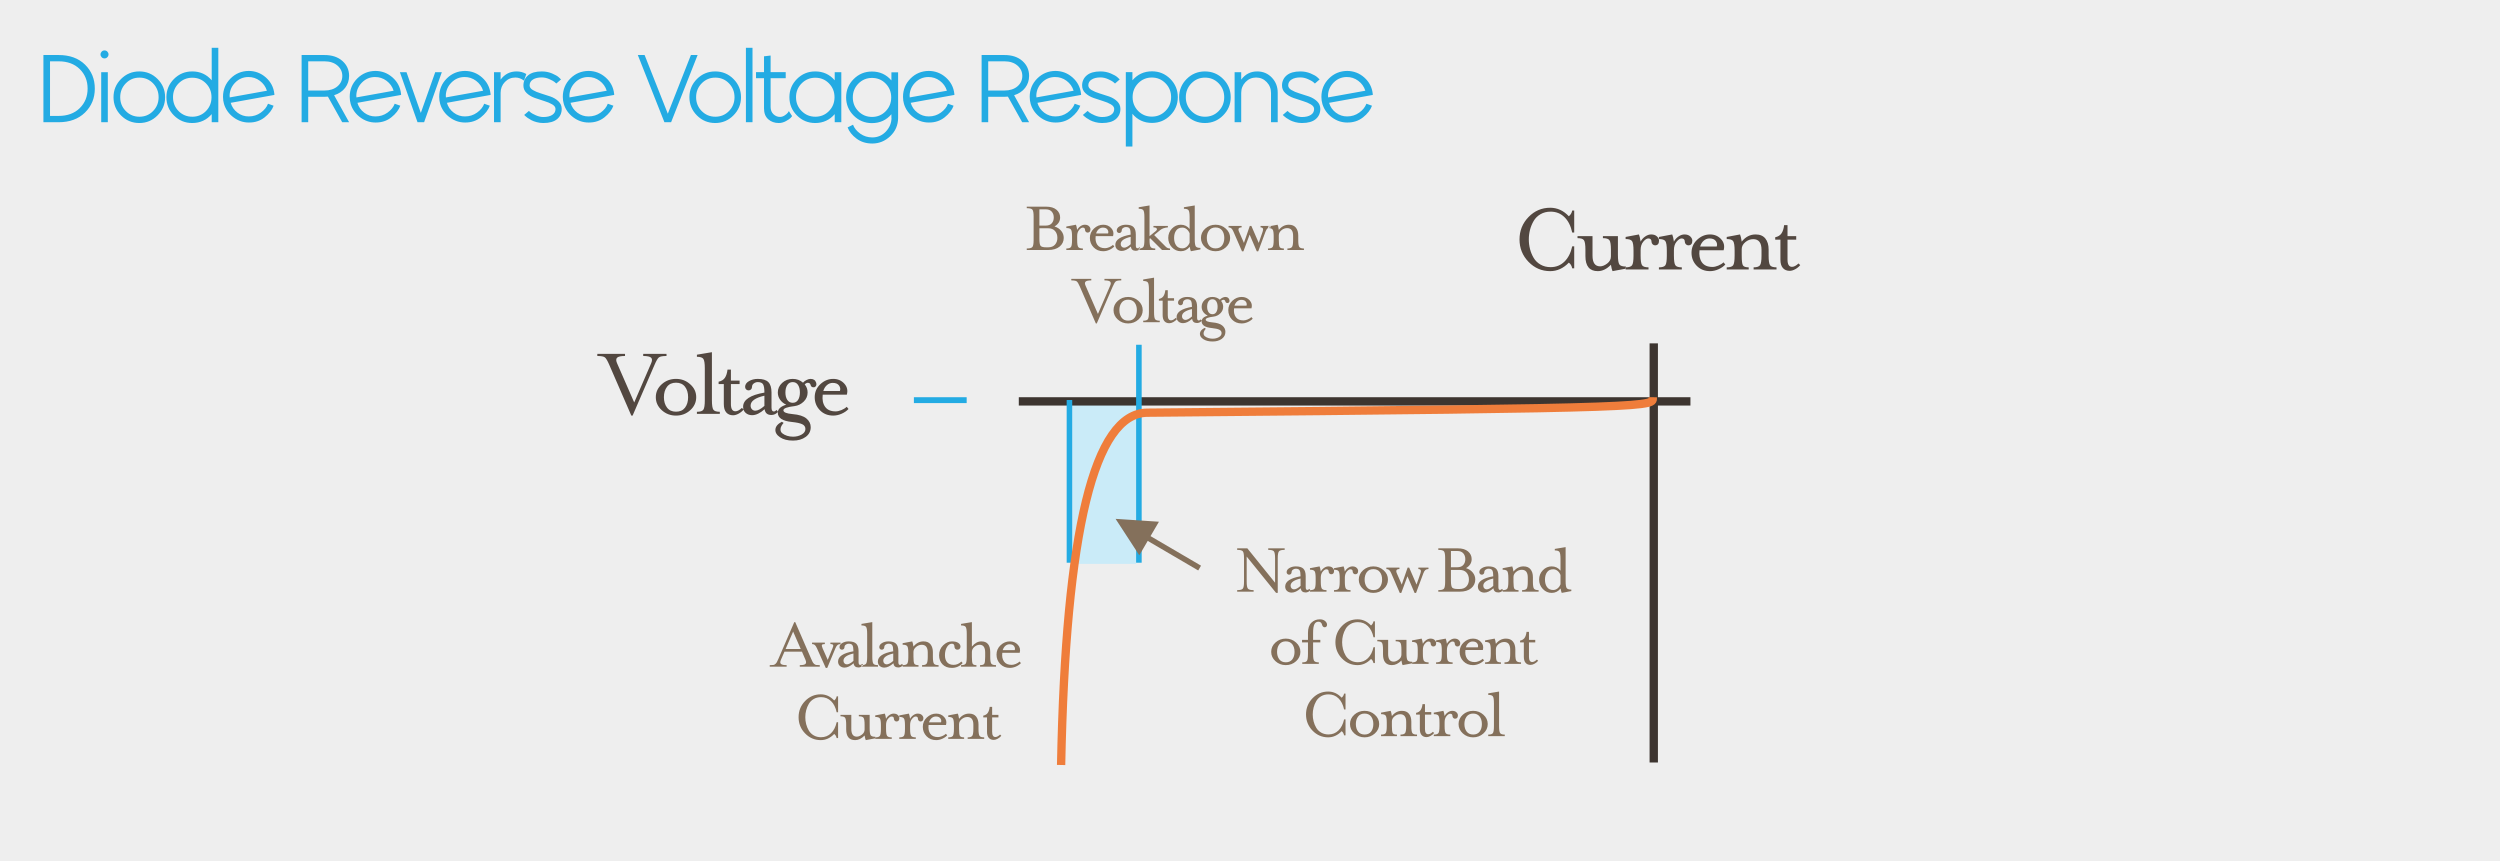 <?xml version="1.0" encoding="UTF-8"?>
<svg width="900px" height="310px" viewBox="0 0 900 310" version="1.1" xmlns="http://www.w3.org/2000/svg" xmlns:xlink="http://www.w3.org/1999/xlink">
    <!-- Generator: Sketch 52.5 (67469) - http://www.bohemiancoding.com/sketch -->
    <title>Diode_Reverse_Behavior</title>
    <desc>Created with Sketch.</desc>
    <g id="Diode_Reverse_Behavior" stroke="none" stroke-width="1" fill="none" fill-rule="evenodd">
        <rect id="Rectangle" fill="#EEEEEE" x="0" y="0" width="900" height="530"></rect>
        <g id="Illustration" transform="translate(215, 72)">
            <g id="Labels">
                <path d="M351.718,24.604 L350.998,24.604 C350.806,23.668 350.398,22.984 349.774,22.552 C347.806,24.592 345.574,25.612 343.078,25.612 C340.03,25.612 337.426,24.496 335.266,22.264 C333.106,20.032 332.026,17.344 332.026,14.2 C332.026,11.056 333.106,8.368 335.266,6.136 C337.426,3.904 340.03,2.788 343.078,2.788 C345.622,2.788 347.854,3.808 349.774,5.848 C350.422,5.344 350.83,4.66 350.998,3.796 L351.718,3.796 L351.718,11.716 L350.998,11.716 C350.494,9.34 349.564,7.492 348.208,6.172 C346.852,4.852 345.19,4.192 343.222,4.192 C341.854,4.192 340.642,4.498 339.586,5.11 C338.53,5.722 337.708,6.532 337.12,7.54 C336.532,8.548 336.094,9.616 335.806,10.744 C335.518,11.872 335.374,13.024 335.374,14.2 C335.374,15.376 335.518,16.528 335.806,17.656 C336.094,18.784 336.532,19.846 337.12,20.842 C337.708,21.838 338.53,22.642 339.586,23.254 C340.642,23.866 341.854,24.172 343.222,24.172 C345.19,24.172 346.852,23.506 348.208,22.174 C349.564,20.842 350.494,19.012 350.998,16.684 L351.718,16.684 L351.718,24.604 Z M370.33,24.712 L365.506,25.612 C365.314,25.228 365.122,24.46 364.93,23.308 C363.442,24.844 361.87,25.612 360.214,25.612 C357.238,25.612 355.75,23.812 355.75,20.212 L355.75,17.944 C355.75,16.144 355.576,14.992 355.228,14.488 C354.88,13.984 354.106,13.732 352.906,13.732 L352.906,13.012 L358.306,13.012 L358.306,20.032 C358.306,22.6 359.218,23.884 361.042,23.884 C361.858,23.884 362.71,23.542 363.598,22.858 C364.486,22.174 364.93,21.328 364.93,20.32 L364.93,17.944 C364.93,16.144 364.756,14.992 364.408,14.488 C364.06,13.984 363.274,13.732 362.05,13.732 L362.05,13.012 L367.45,13.012 L367.45,19.744 C367.45,21.544 367.624,22.696 367.972,23.2 C368.32,23.704 369.106,23.956 370.33,23.956 L370.33,24.712 Z M382.246,14.632 C382.246,15.76 381.766,16.324 380.806,16.324 C380.47,16.324 380.176,16.192 379.924,15.928 C379.672,15.664 379.546,15.364 379.546,15.028 C379.546,14.236 379.162,13.84 378.394,13.84 C377.842,13.84 377.242,14.224 376.594,14.992 C375.946,15.76 375.622,16.78 375.622,18.052 L375.622,20.032 C375.622,21.832 375.796,22.984 376.144,23.488 C376.492,23.992 377.266,24.244 378.466,24.244 L378.466,25 L370.222,25 L370.222,24.244 C371.422,24.244 372.196,23.992 372.544,23.488 C372.892,22.984 373.066,21.832 373.066,20.032 L373.066,18.232 C373.066,16.456 372.892,15.316 372.544,14.812 C372.196,14.308 371.422,14.056 370.222,14.056 L370.222,13.3 L375.01,12.4 C375.226,12.856 375.43,13.72 375.622,14.992 C375.982,14.272 376.522,13.66 377.242,13.156 C377.962,12.652 378.682,12.4 379.402,12.4 C380.314,12.4 381.016,12.64 381.508,13.12 C382,13.6 382.246,14.104 382.246,14.632 Z M394.234,14.632 C394.234,15.76 393.754,16.324 392.794,16.324 C392.458,16.324 392.164,16.192 391.912,15.928 C391.66,15.664 391.534,15.364 391.534,15.028 C391.534,14.236 391.15,13.84 390.382,13.84 C389.83,13.84 389.23,14.224 388.582,14.992 C387.934,15.76 387.61,16.78 387.61,18.052 L387.61,20.032 C387.61,21.832 387.784,22.984 388.132,23.488 C388.48,23.992 389.254,24.244 390.454,24.244 L390.454,25 L382.21,25 L382.21,24.244 C383.41,24.244 384.184,23.992 384.532,23.488 C384.88,22.984 385.054,21.832 385.054,20.032 L385.054,18.232 C385.054,16.456 384.88,15.316 384.532,14.812 C384.184,14.308 383.41,14.056 382.21,14.056 L382.21,13.3 L386.998,12.4 C387.214,12.856 387.418,13.72 387.61,14.992 C387.97,14.272 388.51,13.66 389.23,13.156 C389.95,12.652 390.67,12.4 391.39,12.4 C392.302,12.4 393.004,12.64 393.496,13.12 C393.988,13.6 394.234,14.104 394.234,14.632 Z M397.042,16.756 L403.018,16.756 C403.258,16.084 403.156,15.43 402.712,14.794 C402.268,14.158 401.506,13.84 400.426,13.84 C399.658,13.84 398.968,14.104 398.356,14.632 C397.744,15.16 397.306,15.868 397.042,16.756 Z M396.826,18.088 C396.61,19.864 396.892,21.31 397.672,22.426 C398.452,23.542 399.73,24.1 401.506,24.1 C402.106,24.1 402.79,23.944 403.558,23.632 C404.326,23.32 404.962,22.924 405.466,22.444 L406.114,23.236 C405.466,23.932 404.638,24.502 403.63,24.946 C402.622,25.39 401.614,25.612 400.606,25.612 C398.662,25.612 397.066,24.97 395.818,23.686 C394.57,22.402 393.946,20.836 393.946,18.988 C393.946,17.14 394.624,15.58 395.98,14.308 C397.336,13.036 398.878,12.4 400.606,12.4 C402.238,12.4 403.57,12.97 404.602,14.11 C405.634,15.25 405.934,16.576 405.502,18.088 L396.826,18.088 Z M412.018,14.992 C413.386,13.264 415.054,12.4 417.022,12.4 C418.582,12.4 419.752,12.892 420.532,13.876 C421.312,14.86 421.702,16.156 421.702,17.764 L421.702,20.032 C421.702,21.832 421.876,22.984 422.224,23.488 C422.572,23.992 423.346,24.244 424.546,24.244 L424.546,25 L416.302,25 L416.302,24.244 C417.478,24.244 418.246,23.986 418.606,23.47 C418.966,22.954 419.146,21.808 419.146,20.032 L419.146,17.944 C419.146,15.376 418.15,14.092 416.158,14.092 C415.126,14.092 414.178,14.452 413.314,15.172 C412.45,15.892 412.018,16.732 412.018,17.692 L412.018,20.032 C412.018,21.88 412.162,23.044 412.45,23.524 C412.738,24.004 413.434,24.244 414.538,24.244 L414.538,25 L406.618,25 L406.618,24.244 C407.818,24.244 408.592,23.992 408.94,23.488 C409.288,22.984 409.462,21.832 409.462,20.032 L409.462,18.232 C409.462,16.456 409.288,15.316 408.94,14.812 C408.592,14.308 407.818,14.056 406.618,14.056 L406.618,13.3 L411.406,12.4 C411.622,12.856 411.826,13.72 412.018,14.992 Z M425.95,14.272 L424.078,14.272 L424.078,13.408 C425.11,13.192 425.866,12.724 426.346,12.004 C426.826,11.284 427.138,10.3 427.282,9.052 L428.506,9.052 L428.506,13.012 L431.638,13.012 L431.638,14.272 L428.506,14.272 L428.506,21.472 C428.506,23.2 429.046,24.064 430.126,24.064 C430.822,24.064 431.602,23.656 432.466,22.84 L433.078,23.452 C432.574,24.052 431.968,24.544 431.26,24.928 C430.552,25.312 429.898,25.504 429.298,25.504 C428.266,25.504 427.45,25.168 426.85,24.496 C426.25,23.824 425.95,22.816 425.95,21.472 L425.95,14.272 Z" id="Current-Copy" fill="#524740"></path>
                <path d="M24.944,56.156 C23.528,56.156 22.61,56.33 22.19,56.678 C21.77,57.026 21.26,57.896 20.66,59.288 L12.74,77.612 L12.272,77.612 L4.316,59.288 C3.716,57.896 3.206,57.026 2.786,56.678 C2.366,56.33 1.448,56.156 0.032,56.156 L0.032,55.4 L10.004,55.4 L10.004,56.156 C8.516,56.156 7.562,56.366 7.142,56.786 C6.722,57.206 6.74,57.908 7.196,58.892 L13.316,72.896 L19.364,58.892 C19.82,57.908 19.838,57.206 19.418,56.786 C18.998,56.366 18.044,56.156 16.556,56.156 L16.556,55.4 L24.944,55.4 L24.944,56.156 Z M33.476,66.344 C34.916,67.616 35.636,69.164 35.636,70.988 C35.636,72.812 34.922,74.372 33.494,75.668 C32.066,76.964 30.356,77.612 28.364,77.612 C26.372,77.612 24.662,76.964 23.234,75.668 C21.806,74.372 21.092,72.812 21.092,70.988 C21.092,69.164 21.806,67.61 23.234,66.326 C24.662,65.042 26.372,64.4 28.364,64.4 C30.356,64.4 32.06,65.048 33.476,66.344 Z M31.604,74.768 C32.348,73.784 32.72,72.524 32.72,70.988 C32.72,69.452 32.348,68.198 31.604,67.226 C30.86,66.254 29.78,65.768 28.364,65.768 C26.948,65.768 25.868,66.26 25.124,67.244 C24.38,68.228 24.008,69.476 24.008,70.988 C24.008,72.5 24.38,73.748 25.124,74.732 C25.868,75.716 26.948,76.208 28.364,76.208 C29.78,76.208 30.86,75.728 31.604,74.768 Z M44.132,77 L35.888,77 L35.888,76.244 C37.088,76.244 37.862,75.992 38.21,75.488 C38.558,74.984 38.732,73.832 38.732,72.032 L38.732,60.656 C38.732,58.856 38.558,57.704 38.21,57.2 C37.862,56.696 37.088,56.444 35.888,56.444 L35.888,55.688 L41.288,54.788 L41.288,72.032 C41.288,73.832 41.462,74.984 41.81,75.488 C42.158,75.992 42.932,76.244 44.132,76.244 L44.132,77 Z M45.572,66.272 L43.7,66.272 L43.7,65.408 C44.732,65.192 45.488,64.724 45.968,64.004 C46.448,63.284 46.76,62.3 46.904,61.052 L48.128,61.052 L48.128,65.012 L51.26,65.012 L51.26,66.272 L48.128,66.272 L48.128,73.472 C48.128,75.2 48.668,76.064 49.748,76.064 C50.444,76.064 51.224,75.656 52.088,74.84 L52.7,75.452 C52.196,76.052 51.59,76.544 50.882,76.928 C50.174,77.312 49.52,77.504 48.92,77.504 C47.888,77.504 47.072,77.168 46.472,76.496 C45.872,75.824 45.572,74.816 45.572,73.472 L45.572,66.272 Z M65.084,76.28 C64.388,77.024 63.596,77.396 62.708,77.396 C61.268,77.396 60.452,76.7 60.26,75.308 C58.652,76.748 57.152,77.468 55.76,77.468 C54.848,77.468 54.08,77.198 53.456,76.658 C52.832,76.118 52.52,75.38 52.52,74.444 C52.52,71.924 55.076,70.22 60.188,69.332 C60.188,67.916 60.032,66.932 59.72,66.38 C59.408,65.828 58.76,65.552 57.776,65.552 C57.296,65.552 56.834,65.708 56.39,66.02 C55.946,66.332 55.724,66.752 55.724,67.28 C55.724,67.64 55.604,67.94 55.364,68.18 C55.124,68.42 54.836,68.54 54.5,68.54 C54.14,68.54 53.84,68.42 53.6,68.18 C53.36,67.94 53.24,67.64 53.24,67.28 C53.24,66.44 53.702,65.75 54.626,65.21 C55.55,64.67 56.612,64.4 57.812,64.4 C59.564,64.4 60.824,64.784 61.592,65.552 C62.36,66.32 62.744,67.568 62.744,69.296 L62.744,74.732 C62.744,75.668 63.02,76.136 63.572,76.136 C63.884,76.136 64.22,75.956 64.58,75.596 L65.084,76.28 Z M60.188,74.12 L60.188,70.448 C56.876,71.216 55.22,72.404 55.22,74.012 C55.22,74.564 55.382,75.008 55.706,75.344 C56.03,75.68 56.432,75.848 56.912,75.848 C57.8,75.848 58.892,75.272 60.188,74.12 Z M72.284,71.996 C72.74,71.3 72.968,70.4 72.968,69.296 C72.968,68.192 72.746,67.292 72.302,66.596 C71.858,65.9 71.216,65.552 70.376,65.552 C69.536,65.552 68.888,65.9 68.432,66.596 C67.976,67.292 67.748,68.192 67.748,69.296 C67.748,70.4 67.976,71.294 68.432,71.978 C68.888,72.662 69.536,73.004 70.376,73.004 C71.216,73.004 71.852,72.668 72.284,71.996 Z M67.028,75.704 C67.028,76.424 68.12,76.88 70.304,77.072 C72.608,77.264 74.276,77.792 75.308,78.656 C76.34,79.52 76.856,80.564 76.856,81.788 C76.856,83.252 76.25,84.422 75.038,85.298 C73.826,86.174 72.308,86.612 70.484,86.612 C68.54,86.612 66.974,86.21 65.786,85.406 C64.598,84.602 64.052,83.66 64.148,82.58 C64.244,81.5 65.012,80.588 66.452,79.844 L67.1,80.24 C66.404,81.032 66.032,81.758 65.984,82.418 C65.936,83.078 66.146,83.6 66.614,83.984 C67.082,84.368 67.658,84.668 68.342,84.884 C69.026,85.1 69.74,85.208 70.484,85.208 C71.66,85.208 72.698,84.95 73.598,84.434 C74.498,83.918 74.948,83.252 74.948,82.436 C74.948,81.644 74.558,81.068 73.778,80.708 C72.998,80.348 71.78,80.084 70.124,79.916 C66.716,79.58 65.012,78.464 65.012,76.568 C65.012,75.272 66.02,74.312 68.036,73.688 C67.1,73.256 66.362,72.656 65.822,71.888 C65.282,71.12 65.012,70.256 65.012,69.296 C65.012,67.952 65.534,66.8 66.578,65.84 C67.622,64.88 68.888,64.4 70.376,64.4 C71.816,64.4 73.052,64.856 74.084,65.768 C74.396,65.384 74.822,65.06 75.362,64.796 C75.902,64.532 76.376,64.4 76.784,64.4 C77.84,64.4 78.512,64.844 78.8,65.732 C79.016,66.404 78.908,66.908 78.476,67.244 C78.332,67.364 78.164,67.424 77.972,67.424 C77.612,67.448 77.342,67.376 77.162,67.208 C76.982,67.04 76.874,66.854 76.838,66.65 C76.802,66.446 76.706,66.254 76.55,66.074 C76.394,65.894 76.148,65.804 75.812,65.804 C75.452,65.804 75.08,65.996 74.696,66.38 C75.392,67.22 75.74,68.192 75.74,69.296 C75.74,70.568 75.272,71.66 74.336,72.572 C73.4,73.484 72.308,74.024 71.06,74.192 C68.372,74.504 67.028,75.008 67.028,75.704 Z M81.392,68.756 L87.368,68.756 C87.608,68.084 87.506,67.43 87.062,66.794 C86.618,66.158 85.856,65.84 84.776,65.84 C84.008,65.84 83.318,66.104 82.706,66.632 C82.094,67.16 81.656,67.868 81.392,68.756 Z M81.176,70.088 C80.96,71.864 81.242,73.31 82.022,74.426 C82.802,75.542 84.08,76.1 85.856,76.1 C86.456,76.1 87.14,75.944 87.908,75.632 C88.676,75.32 89.312,74.924 89.816,74.444 L90.464,75.236 C89.816,75.932 88.988,76.502 87.98,76.946 C86.972,77.39 85.964,77.612 84.956,77.612 C83.012,77.612 81.416,76.97 80.168,75.686 C78.92,74.402 78.296,72.836 78.296,70.988 C78.296,69.14 78.974,67.58 80.33,66.308 C81.686,65.036 83.228,64.4 84.956,64.4 C86.588,64.4 87.92,64.97 88.952,66.11 C89.984,67.25 90.284,68.576 89.852,70.088 L81.176,70.088 Z" id="Voltage-Copy" fill="#524740"></path>
                <path d="M162.329,17.038 C163.404,17.038 164.227,16.717 164.799,16.076 C165.371,15.435 165.657,14.62 165.657,13.632 C165.657,12.627 165.371,11.799 164.799,11.149 C164.227,10.499 163.404,10.174 162.329,10.174 L159.183,10.174 L159.183,14.022 C159.183,15.322 159.326,16.15 159.612,16.505 C159.898,16.86 160.578,17.038 161.653,17.038 L162.329,17.038 Z M159.183,3.362 L159.183,9.212 L161.497,9.212 C162.433,9.212 163.144,8.939 163.629,8.393 C164.114,7.847 164.357,7.149 164.357,6.3 C164.357,5.451 164.114,4.749 163.629,4.194 C163.144,3.639 162.433,3.362 161.497,3.362 L159.183,3.362 Z M164.617,9.524 C165.622,9.836 166.428,10.365 167.035,11.11 C167.642,11.855 167.945,12.696 167.945,13.632 C167.945,14.897 167.451,15.942 166.463,16.765 C165.475,17.588 164.106,18 162.355,18 L154.633,18 L154.633,17.454 C155.708,17.454 156.388,17.272 156.674,16.908 C156.96,16.544 157.103,15.712 157.103,14.412 L157.103,5.962 C157.103,4.662 156.96,3.834 156.674,3.479 C156.388,3.124 155.708,2.946 154.633,2.946 L154.633,2.4 L161.627,2.4 C163.222,2.4 164.457,2.768 165.332,3.505 C166.207,4.242 166.645,5.173 166.645,6.3 C166.645,7.652 165.969,8.727 164.617,9.524 Z M177.565,10.512 C177.565,11.327 177.218,11.734 176.525,11.734 C176.282,11.734 176.07,11.639 175.888,11.448 C175.706,11.257 175.615,11.041 175.615,10.798 C175.615,10.226 175.338,9.94 174.783,9.94 C174.384,9.94 173.951,10.217 173.483,10.772 C173.015,11.327 172.781,12.063 172.781,12.982 L172.781,14.412 C172.781,15.712 172.907,16.544 173.158,16.908 C173.409,17.272 173.968,17.454 174.835,17.454 L174.835,18 L168.881,18 L168.881,17.454 C169.748,17.454 170.307,17.272 170.558,16.908 C170.809,16.544 170.935,15.712 170.935,14.412 L170.935,13.112 C170.935,11.829 170.809,11.006 170.558,10.642 C170.307,10.278 169.748,10.096 168.881,10.096 L168.881,9.55 L172.339,8.9 C172.495,9.229 172.642,9.853 172.781,10.772 C173.041,10.252 173.431,9.81 173.951,9.446 C174.471,9.082 174.991,8.9 175.511,8.9 C176.17,8.9 176.677,9.073 177.032,9.42 C177.387,9.767 177.565,10.131 177.565,10.512 Z M179.593,12.046 L183.909,12.046 C184.082,11.561 184.009,11.088 183.688,10.629 C183.367,10.17 182.817,9.94 182.037,9.94 C181.482,9.94 180.984,10.131 180.542,10.512 C180.1,10.893 179.784,11.405 179.593,12.046 Z M179.437,13.008 C179.281,14.291 179.485,15.335 180.048,16.141 C180.611,16.947 181.534,17.35 182.817,17.35 C183.25,17.35 183.744,17.237 184.299,17.012 C184.854,16.787 185.313,16.501 185.677,16.154 L186.145,16.726 C185.677,17.229 185.079,17.64 184.351,17.961 C183.623,18.282 182.895,18.442 182.167,18.442 C180.763,18.442 179.61,17.978 178.709,17.051 C177.808,16.124 177.357,14.993 177.357,13.658 C177.357,12.323 177.847,11.197 178.826,10.278 C179.805,9.359 180.919,8.9 182.167,8.9 C183.346,8.9 184.308,9.312 185.053,10.135 C185.798,10.958 186.015,11.916 185.703,13.008 L179.437,13.008 Z M195.583,17.48 C195.08,18.017 194.508,18.286 193.867,18.286 C192.827,18.286 192.238,17.783 192.099,16.778 C190.938,17.818 189.854,18.338 188.849,18.338 C188.19,18.338 187.636,18.143 187.185,17.753 C186.734,17.363 186.509,16.83 186.509,16.154 C186.509,14.334 188.355,13.103 192.047,12.462 C192.047,11.439 191.934,10.729 191.709,10.33 C191.484,9.931 191.016,9.732 190.305,9.732 C189.958,9.732 189.625,9.845 189.304,10.07 C188.983,10.295 188.823,10.599 188.823,10.98 C188.823,11.24 188.736,11.457 188.563,11.63 C188.39,11.803 188.182,11.89 187.939,11.89 C187.679,11.89 187.462,11.803 187.289,11.63 C187.116,11.457 187.029,11.24 187.029,10.98 C187.029,10.373 187.363,9.875 188.03,9.485 C188.697,9.095 189.464,8.9 190.331,8.9 C191.596,8.9 192.506,9.177 193.061,9.732 C193.616,10.287 193.893,11.188 193.893,12.436 L193.893,16.362 C193.893,17.038 194.092,17.376 194.491,17.376 C194.716,17.376 194.959,17.246 195.219,16.986 L195.583,17.48 Z M192.047,15.92 L192.047,13.268 C189.655,13.823 188.459,14.681 188.459,15.842 C188.459,16.241 188.576,16.561 188.81,16.804 C189.044,17.047 189.334,17.168 189.681,17.168 C190.322,17.168 191.111,16.752 192.047,15.92 Z M200.497,12.618 L204.683,16.83 C205.099,17.246 205.61,17.454 206.217,17.454 L206.217,18 L203.331,18 L199.067,13.762 L198.833,13.944 L198.833,14.412 C198.833,15.712 198.959,16.544 199.21,16.908 C199.461,17.272 200.02,17.454 200.887,17.454 L200.887,18 L194.933,18 L194.933,17.454 C195.8,17.454 196.359,17.272 196.61,16.908 C196.861,16.544 196.987,15.712 196.987,14.412 L196.987,6.196 C196.987,4.896 196.861,4.064 196.61,3.7 C196.359,3.336 195.8,3.154 194.933,3.154 L194.933,2.608 L198.833,1.958 L198.833,13.008 L201.017,11.24 C201.45,10.893 201.589,10.577 201.433,10.291 C201.277,10.005 200.878,9.862 200.237,9.862 L200.237,9.342 L205.437,9.342 L205.437,9.862 C204.293,9.949 203.383,10.261 202.707,10.798 L200.497,12.618 Z M213.263,15.348 L213.263,11.994 C213.02,11.37 212.665,10.872 212.197,10.499 C211.729,10.126 211.209,9.94 210.637,9.94 C209.666,9.94 208.93,10.287 208.427,10.98 C207.924,11.673 207.673,12.566 207.673,13.658 C207.673,14.767 207.924,15.669 208.427,16.362 C208.93,17.055 209.666,17.402 210.637,17.402 C211.209,17.402 211.729,17.216 212.197,16.843 C212.665,16.47 213.02,15.972 213.263,15.348 Z M213.263,10.434 L213.263,6.196 C213.263,4.896 213.137,4.064 212.886,3.7 C212.635,3.336 212.076,3.154 211.209,3.154 L211.209,2.608 L215.109,1.958 L215.109,14.204 C215.109,15.504 215.235,16.336 215.486,16.7 C215.737,17.064 216.296,17.246 217.163,17.246 L217.163,17.792 L213.705,18.442 C213.584,18.182 213.445,17.653 213.289,16.856 C212.44,17.913 211.374,18.442 210.091,18.442 C208.86,18.442 207.799,17.974 206.906,17.038 C206.013,16.102 205.567,14.975 205.567,13.658 C205.567,12.341 206.013,11.218 206.906,10.291 C207.799,9.364 208.86,8.9 210.091,8.9 C211.374,8.9 212.431,9.411 213.263,10.434 Z M226.289,10.304 C227.329,11.223 227.849,12.341 227.849,13.658 C227.849,14.975 227.333,16.102 226.302,17.038 C225.271,17.974 224.036,18.442 222.597,18.442 C221.158,18.442 219.923,17.974 218.892,17.038 C217.861,16.102 217.345,14.975 217.345,13.658 C217.345,12.341 217.861,11.218 218.892,10.291 C219.923,9.364 221.158,8.9 222.597,8.9 C224.036,8.9 225.266,9.368 226.289,10.304 Z M224.937,16.388 C225.474,15.677 225.743,14.767 225.743,13.658 C225.743,12.549 225.474,11.643 224.937,10.941 C224.4,10.239 223.62,9.888 222.597,9.888 C221.574,9.888 220.794,10.243 220.257,10.954 C219.72,11.665 219.451,12.566 219.451,13.658 C219.451,14.75 219.72,15.651 220.257,16.362 C220.794,17.073 221.574,17.428 222.597,17.428 C223.62,17.428 224.4,17.081 224.937,16.388 Z M234.869,12.462 L232.633,18.468 L232.113,18.468 L229.045,11.396 C228.802,10.824 228.547,10.425 228.278,10.2 C228.009,9.975 227.676,9.862 227.277,9.862 L227.277,9.342 L231.983,9.342 L231.983,9.862 C230.908,9.862 230.596,10.373 231.047,11.396 L232.815,15.452 L234.921,9.342 L235.493,9.342 L238.145,15.452 L239.549,11.396 C239.913,10.373 239.662,9.862 238.795,9.862 L238.795,9.342 L242.435,9.342 L242.435,9.862 C241.967,9.862 241.594,9.975 241.317,10.2 C241.04,10.425 240.797,10.824 240.589,11.396 L237.963,18.468 L237.443,18.468 L234.869,12.462 Z M245.373,10.772 C246.361,9.524 247.566,8.9 248.987,8.9 C250.114,8.9 250.959,9.255 251.522,9.966 C252.085,10.677 252.367,11.613 252.367,12.774 L252.367,14.412 C252.367,15.712 252.493,16.544 252.744,16.908 C252.995,17.272 253.554,17.454 254.421,17.454 L254.421,18 L248.467,18 L248.467,17.454 C249.316,17.454 249.871,17.268 250.131,16.895 C250.391,16.522 250.521,15.695 250.521,14.412 L250.521,12.904 C250.521,11.049 249.802,10.122 248.363,10.122 C247.618,10.122 246.933,10.382 246.309,10.902 C245.685,11.422 245.373,12.029 245.373,12.722 L245.373,14.412 C245.373,15.747 245.477,16.587 245.685,16.934 C245.893,17.281 246.396,17.454 247.193,17.454 L247.193,18 L241.473,18 L241.473,17.454 C242.34,17.454 242.899,17.272 243.15,16.908 C243.401,16.544 243.527,15.712 243.527,14.412 L243.527,13.112 C243.527,11.829 243.401,11.006 243.15,10.642 C242.899,10.278 242.34,10.096 241.473,10.096 L241.473,9.55 L244.931,8.9 C245.087,9.229 245.234,9.853 245.373,10.772 Z M188.654,28.946 C187.631,28.946 186.968,29.072 186.665,29.323 C186.362,29.574 185.993,30.203 185.56,31.208 L179.84,44.442 L179.502,44.442 L173.756,31.208 C173.323,30.203 172.954,29.574 172.651,29.323 C172.348,29.072 171.685,28.946 170.662,28.946 L170.662,28.4 L177.864,28.4 L177.864,28.946 C176.789,28.946 176.1,29.098 175.797,29.401 C175.494,29.704 175.507,30.211 175.836,30.922 L180.256,41.036 L184.624,30.922 C184.953,30.211 184.966,29.704 184.663,29.401 C184.36,29.098 183.671,28.946 182.596,28.946 L182.596,28.4 L188.654,28.4 L188.654,28.946 Z M194.816,36.304 C195.856,37.223 196.376,38.341 196.376,39.658 C196.376,40.975 195.86,42.102 194.829,43.038 C193.798,43.974 192.563,44.442 191.124,44.442 C189.685,44.442 188.45,43.974 187.419,43.038 C186.388,42.102 185.872,40.975 185.872,39.658 C185.872,38.341 186.388,37.218 187.419,36.291 C188.45,35.364 189.685,34.9 191.124,34.9 C192.563,34.9 193.793,35.368 194.816,36.304 Z M193.464,42.388 C194.001,41.677 194.27,40.767 194.27,39.658 C194.27,38.549 194.001,37.643 193.464,36.941 C192.927,36.239 192.147,35.888 191.124,35.888 C190.101,35.888 189.321,36.243 188.784,36.954 C188.247,37.665 187.978,38.566 187.978,39.658 C187.978,40.75 188.247,41.651 188.784,42.362 C189.321,43.073 190.101,43.428 191.124,43.428 C192.147,43.428 192.927,43.081 193.464,42.388 Z M202.512,44 L196.558,44 L196.558,43.454 C197.425,43.454 197.984,43.272 198.235,42.908 C198.486,42.544 198.612,41.712 198.612,40.412 L198.612,32.196 C198.612,30.896 198.486,30.064 198.235,29.7 C197.984,29.336 197.425,29.154 196.558,29.154 L196.558,28.608 L200.458,27.958 L200.458,40.412 C200.458,41.712 200.584,42.544 200.835,42.908 C201.086,43.272 201.645,43.454 202.512,43.454 L202.512,44 Z M203.552,36.252 L202.2,36.252 L202.2,35.628 C202.945,35.472 203.491,35.134 203.838,34.614 C204.185,34.094 204.41,33.383 204.514,32.482 L205.398,32.482 L205.398,35.342 L207.66,35.342 L207.66,36.252 L205.398,36.252 L205.398,41.452 C205.398,42.7 205.788,43.324 206.568,43.324 C207.071,43.324 207.634,43.029 208.258,42.44 L208.7,42.882 C208.336,43.315 207.898,43.671 207.387,43.948 C206.876,44.225 206.403,44.364 205.97,44.364 C205.225,44.364 204.635,44.121 204.202,43.636 C203.769,43.151 203.552,42.423 203.552,41.452 L203.552,36.252 Z M217.644,43.48 C217.141,44.017 216.569,44.286 215.928,44.286 C214.888,44.286 214.299,43.783 214.16,42.778 C212.999,43.818 211.915,44.338 210.91,44.338 C210.251,44.338 209.697,44.143 209.246,43.753 C208.795,43.363 208.57,42.83 208.57,42.154 C208.57,40.334 210.416,39.103 214.108,38.462 C214.108,37.439 213.995,36.729 213.77,36.33 C213.545,35.931 213.077,35.732 212.366,35.732 C212.019,35.732 211.686,35.845 211.365,36.07 C211.044,36.295 210.884,36.599 210.884,36.98 C210.884,37.24 210.797,37.457 210.624,37.63 C210.451,37.803 210.243,37.89 210,37.89 C209.74,37.89 209.523,37.803 209.35,37.63 C209.177,37.457 209.09,37.24 209.09,36.98 C209.09,36.373 209.424,35.875 210.091,35.485 C210.758,35.095 211.525,34.9 212.392,34.9 C213.657,34.9 214.567,35.177 215.122,35.732 C215.677,36.287 215.954,37.188 215.954,38.436 L215.954,42.362 C215.954,43.038 216.153,43.376 216.552,43.376 C216.777,43.376 217.02,43.246 217.28,42.986 L217.644,43.48 Z M214.108,41.92 L214.108,39.268 C211.716,39.823 210.52,40.681 210.52,41.842 C210.52,42.241 210.637,42.561 210.871,42.804 C211.105,43.047 211.395,43.168 211.742,43.168 C212.383,43.168 213.172,42.752 214.108,41.92 Z M222.844,40.386 C223.173,39.883 223.338,39.233 223.338,38.436 C223.338,37.639 223.178,36.989 222.857,36.486 C222.536,35.983 222.073,35.732 221.466,35.732 C220.859,35.732 220.391,35.983 220.062,36.486 C219.733,36.989 219.568,37.639 219.568,38.436 C219.568,39.233 219.733,39.879 220.062,40.373 C220.391,40.867 220.859,41.114 221.466,41.114 C222.073,41.114 222.532,40.871 222.844,40.386 Z M219.048,43.064 C219.048,43.584 219.837,43.913 221.414,44.052 C223.078,44.191 224.283,44.572 225.028,45.196 C225.773,45.82 226.146,46.574 226.146,47.458 C226.146,48.515 225.708,49.36 224.833,49.993 C223.958,50.626 222.861,50.942 221.544,50.942 C220.14,50.942 219.009,50.652 218.151,50.071 C217.293,49.49 216.899,48.81 216.968,48.03 C217.037,47.25 217.592,46.591 218.632,46.054 L219.1,46.34 C218.597,46.912 218.329,47.436 218.294,47.913 C218.259,48.39 218.411,48.767 218.749,49.044 C219.087,49.321 219.503,49.538 219.997,49.694 C220.491,49.85 221.007,49.928 221.544,49.928 C222.393,49.928 223.143,49.742 223.793,49.369 C224.443,48.996 224.768,48.515 224.768,47.926 C224.768,47.354 224.486,46.938 223.923,46.678 C223.36,46.418 222.48,46.227 221.284,46.106 C218.823,45.863 217.592,45.057 217.592,43.688 C217.592,42.752 218.32,42.059 219.776,41.608 C219.1,41.296 218.567,40.863 218.177,40.308 C217.787,39.753 217.592,39.129 217.592,38.436 C217.592,37.465 217.969,36.633 218.723,35.94 C219.477,35.247 220.391,34.9 221.466,34.9 C222.506,34.9 223.399,35.229 224.144,35.888 C224.369,35.611 224.677,35.377 225.067,35.186 C225.457,34.995 225.799,34.9 226.094,34.9 C226.857,34.9 227.342,35.221 227.55,35.862 C227.706,36.347 227.628,36.711 227.316,36.954 C227.212,37.041 227.091,37.084 226.952,37.084 C226.692,37.101 226.497,37.049 226.367,36.928 C226.237,36.807 226.159,36.672 226.133,36.525 C226.107,36.378 226.038,36.239 225.925,36.109 C225.812,35.979 225.635,35.914 225.392,35.914 C225.132,35.914 224.863,36.053 224.586,36.33 C225.089,36.937 225.34,37.639 225.34,38.436 C225.34,39.355 225.002,40.143 224.326,40.802 C223.65,41.461 222.861,41.851 221.96,41.972 C220.019,42.197 219.048,42.561 219.048,43.064 Z M229.422,38.046 L233.738,38.046 C233.911,37.561 233.838,37.088 233.517,36.629 C233.196,36.17 232.646,35.94 231.866,35.94 C231.311,35.94 230.813,36.131 230.371,36.512 C229.929,36.893 229.613,37.405 229.422,38.046 Z M229.266,39.008 C229.11,40.291 229.314,41.335 229.877,42.141 C230.44,42.947 231.363,43.35 232.646,43.35 C233.079,43.35 233.573,43.237 234.128,43.012 C234.683,42.787 235.142,42.501 235.506,42.154 L235.974,42.726 C235.506,43.229 234.908,43.64 234.18,43.961 C233.452,44.282 232.724,44.442 231.996,44.442 C230.592,44.442 229.439,43.978 228.538,43.051 C227.637,42.124 227.186,40.993 227.186,39.658 C227.186,38.323 227.676,37.197 228.655,36.278 C229.634,35.359 230.748,34.9 231.996,34.9 C233.175,34.9 234.137,35.312 234.882,36.135 C235.627,36.958 235.844,37.916 235.532,39.008 L229.266,39.008 Z" id="Breakdown-Voltage-Copy" fill="#84705B"></path>
                <path d="M67.408,162.592 L66.16,165.478 C65.831,166.189 65.818,166.696 66.121,166.999 C66.424,167.302 67.113,167.454 68.188,167.454 L68.188,168 L62.104,168 L62.104,167.454 C62.659,167.454 63.088,167.432 63.391,167.389 C63.694,167.346 63.963,167.207 64.197,166.973 C64.431,166.739 64.596,166.527 64.691,166.336 C64.786,166.145 64.964,165.764 65.224,165.192 L70.944,151.958 L71.282,151.958 L77.028,165.192 C77.288,165.764 77.466,166.145 77.561,166.336 C77.656,166.527 77.821,166.739 78.055,166.973 C78.289,167.207 78.553,167.346 78.848,167.389 C79.143,167.432 79.567,167.454 80.122,167.454 L80.122,168 L72.92,168 L72.92,167.454 C73.995,167.454 74.679,167.302 74.974,166.999 C75.269,166.696 75.26,166.189 74.948,165.478 L73.7,162.592 L67.408,162.592 Z M73.258,161.63 L70.528,155.364 L67.824,161.63 L73.258,161.63 Z M87.584,159.862 C87.133,159.862 86.774,159.975 86.505,160.2 C86.236,160.425 85.981,160.824 85.738,161.396 L82.8,168.468 L82.28,168.468 L79.108,161.396 C78.848,160.824 78.592,160.425 78.341,160.2 C78.09,159.975 77.756,159.862 77.34,159.862 L77.34,159.342 L81.942,159.342 L81.942,159.862 C81.353,159.862 81.006,159.962 80.902,160.161 C80.798,160.36 80.876,160.772 81.136,161.396 L82.982,165.556 L84.698,161.396 C84.958,160.841 85.036,160.447 84.932,160.213 C84.828,159.979 84.499,159.862 83.944,159.862 L83.944,159.342 L87.584,159.342 L87.584,159.862 Z M95.774,167.48 C95.271,168.017 94.699,168.286 94.058,168.286 C93.018,168.286 92.429,167.783 92.29,166.778 C91.129,167.818 90.045,168.338 89.04,168.338 C88.381,168.338 87.827,168.143 87.376,167.753 C86.925,167.363 86.7,166.83 86.7,166.154 C86.7,164.334 88.546,163.103 92.238,162.462 C92.238,161.439 92.125,160.729 91.9,160.33 C91.675,159.931 91.207,159.732 90.496,159.732 C90.149,159.732 89.816,159.845 89.495,160.07 C89.174,160.295 89.014,160.599 89.014,160.98 C89.014,161.24 88.927,161.457 88.754,161.63 C88.581,161.803 88.373,161.89 88.13,161.89 C87.87,161.89 87.653,161.803 87.48,161.63 C87.307,161.457 87.22,161.24 87.22,160.98 C87.22,160.373 87.554,159.875 88.221,159.485 C88.888,159.095 89.655,158.9 90.522,158.9 C91.787,158.9 92.697,159.177 93.252,159.732 C93.807,160.287 94.084,161.188 94.084,162.436 L94.084,166.362 C94.084,167.038 94.283,167.376 94.682,167.376 C94.907,167.376 95.15,167.246 95.41,166.986 L95.774,167.48 Z M92.238,165.92 L92.238,163.268 C89.846,163.823 88.65,164.681 88.65,165.842 C88.65,166.241 88.767,166.561 89.001,166.804 C89.235,167.047 89.525,167.168 89.872,167.168 C90.513,167.168 91.302,166.752 92.238,165.92 Z M101.078,168 L95.124,168 L95.124,167.454 C95.991,167.454 96.55,167.272 96.801,166.908 C97.052,166.544 97.178,165.712 97.178,164.412 L97.178,156.196 C97.178,154.896 97.052,154.064 96.801,153.7 C96.55,153.336 95.991,153.154 95.124,153.154 L95.124,152.608 L99.024,151.958 L99.024,164.412 C99.024,165.712 99.15,166.544 99.401,166.908 C99.652,167.272 100.211,167.454 101.078,167.454 L101.078,168 Z M110.1,167.48 C109.597,168.017 109.025,168.286 108.384,168.286 C107.344,168.286 106.755,167.783 106.616,166.778 C105.455,167.818 104.371,168.338 103.366,168.338 C102.707,168.338 102.153,168.143 101.702,167.753 C101.251,167.363 101.026,166.83 101.026,166.154 C101.026,164.334 102.872,163.103 106.564,162.462 C106.564,161.439 106.451,160.729 106.226,160.33 C106.001,159.931 105.533,159.732 104.822,159.732 C104.475,159.732 104.142,159.845 103.821,160.07 C103.5,160.295 103.34,160.599 103.34,160.98 C103.34,161.24 103.253,161.457 103.08,161.63 C102.907,161.803 102.699,161.89 102.456,161.89 C102.196,161.89 101.979,161.803 101.806,161.63 C101.633,161.457 101.546,161.24 101.546,160.98 C101.546,160.373 101.88,159.875 102.547,159.485 C103.214,159.095 103.981,158.9 104.848,158.9 C106.113,158.9 107.023,159.177 107.578,159.732 C108.133,160.287 108.41,161.188 108.41,162.436 L108.41,166.362 C108.41,167.038 108.609,167.376 109.008,167.376 C109.233,167.376 109.476,167.246 109.736,166.986 L110.1,167.48 Z M106.564,165.92 L106.564,163.268 C104.172,163.823 102.976,164.681 102.976,165.842 C102.976,166.241 103.093,166.561 103.327,166.804 C103.561,167.047 103.851,167.168 104.198,167.168 C104.839,167.168 105.628,166.752 106.564,165.92 Z M113.844,160.772 C114.832,159.524 116.037,158.9 117.458,158.9 C118.585,158.9 119.43,159.255 119.993,159.966 C120.556,160.677 120.838,161.613 120.838,162.774 L120.838,164.412 C120.838,165.712 120.964,166.544 121.215,166.908 C121.466,167.272 122.025,167.454 122.892,167.454 L122.892,168 L116.938,168 L116.938,167.454 C117.787,167.454 118.342,167.268 118.602,166.895 C118.862,166.522 118.992,165.695 118.992,164.412 L118.992,162.904 C118.992,161.049 118.273,160.122 116.834,160.122 C116.089,160.122 115.404,160.382 114.78,160.902 C114.156,161.422 113.844,162.029 113.844,162.722 L113.844,164.412 C113.844,165.747 113.948,166.587 114.156,166.934 C114.364,167.281 114.867,167.454 115.664,167.454 L115.664,168 L109.944,168 L109.944,167.454 C110.811,167.454 111.37,167.272 111.621,166.908 C111.872,166.544 111.998,165.712 111.998,164.412 L111.998,163.112 C111.998,161.829 111.872,161.006 111.621,160.642 C111.37,160.278 110.811,160.096 109.944,160.096 L109.944,159.55 L113.402,158.9 C113.558,159.229 113.705,159.853 113.844,160.772 Z M127.676,159.732 C126.983,159.732 126.393,160.131 125.908,160.928 C125.423,161.725 125.18,162.713 125.18,163.892 C125.18,164.967 125.444,165.812 125.973,166.427 C126.502,167.042 127.286,167.35 128.326,167.35 C129.331,167.35 130.259,166.951 131.108,166.154 L131.55,166.726 C130.493,167.87 129.201,168.442 127.676,168.442 C126.255,168.442 125.132,168.017 124.309,167.168 C123.486,166.319 123.074,165.227 123.074,163.892 C123.074,162.453 123.559,161.262 124.53,160.317 C125.501,159.372 126.549,158.9 127.676,158.9 C128.699,158.9 129.47,159.082 129.99,159.446 C130.51,159.81 130.77,160.252 130.77,160.772 C130.77,161.049 130.679,161.305 130.497,161.539 C130.315,161.773 130.025,161.89 129.626,161.89 C129.349,161.89 129.11,161.79 128.911,161.591 C128.712,161.392 128.612,161.145 128.612,160.85 C128.612,160.105 128.3,159.732 127.676,159.732 Z M143.562,168 L137.816,168 L137.816,167.454 C138.631,167.454 139.142,167.281 139.35,166.934 C139.558,166.587 139.662,165.747 139.662,164.412 L139.662,162.904 C139.662,161.049 139.003,160.122 137.686,160.122 C136.993,160.122 136.351,160.378 135.762,160.889 C135.173,161.4 134.878,162.011 134.878,162.722 L134.878,164.412 C134.878,165.764 134.973,166.609 135.164,166.947 C135.355,167.285 135.805,167.454 136.516,167.454 L136.516,168 L130.978,168 L130.978,167.454 C131.845,167.454 132.404,167.272 132.655,166.908 C132.906,166.544 133.032,165.712 133.032,164.412 L133.032,156.196 C133.032,154.896 132.906,154.064 132.655,153.7 C132.404,153.336 131.845,153.154 130.978,153.154 L130.978,152.608 L134.878,151.958 L134.878,160.772 C135.901,159.524 137.036,158.9 138.284,158.9 C140.416,158.9 141.482,160.191 141.482,162.774 L141.482,164.412 C141.482,165.712 141.608,166.544 141.859,166.908 C142.11,167.272 142.678,167.454 143.562,167.454 L143.562,168 Z M145.98,162.046 L150.296,162.046 C150.469,161.561 150.396,161.088 150.075,160.629 C149.754,160.17 149.204,159.94 148.424,159.94 C147.869,159.94 147.371,160.131 146.929,160.512 C146.487,160.893 146.171,161.405 145.98,162.046 Z M145.824,163.008 C145.668,164.291 145.872,165.335 146.435,166.141 C146.998,166.947 147.921,167.35 149.204,167.35 C149.637,167.35 150.131,167.237 150.686,167.012 C151.241,166.787 151.7,166.501 152.064,166.154 L152.532,166.726 C152.064,167.229 151.466,167.64 150.738,167.961 C150.01,168.282 149.282,168.442 148.554,168.442 C147.15,168.442 145.997,167.978 145.096,167.051 C144.195,166.124 143.744,164.993 143.744,163.658 C143.744,162.323 144.234,161.197 145.213,160.278 C146.192,159.359 147.306,158.9 148.554,158.9 C149.733,158.9 150.695,159.312 151.44,160.135 C152.185,160.958 152.402,161.916 152.09,163.008 L145.824,163.008 Z M86.713,193.714 L86.193,193.714 C86.054,193.038 85.76,192.544 85.309,192.232 C83.888,193.705 82.276,194.442 80.473,194.442 C78.272,194.442 76.391,193.636 74.831,192.024 C73.271,190.412 72.491,188.471 72.491,186.2 C72.491,183.929 73.271,181.988 74.831,180.376 C76.391,178.764 78.272,177.958 80.473,177.958 C82.31,177.958 83.922,178.695 85.309,180.168 C85.777,179.804 86.072,179.31 86.193,178.686 L86.713,178.686 L86.713,184.406 L86.193,184.406 C85.829,182.69 85.157,181.355 84.178,180.402 C83.199,179.449 81.998,178.972 80.577,178.972 C79.589,178.972 78.714,179.193 77.951,179.635 C77.188,180.077 76.595,180.662 76.17,181.39 C75.745,182.118 75.429,182.889 75.221,183.704 C75.013,184.519 74.909,185.351 74.909,186.2 C74.909,187.049 75.013,187.881 75.221,188.696 C75.429,189.511 75.745,190.278 76.17,190.997 C76.595,191.716 77.188,192.297 77.951,192.739 C78.714,193.181 79.589,193.402 80.577,193.402 C81.998,193.402 83.199,192.921 84.178,191.959 C85.157,190.997 85.829,189.675 86.193,187.994 L86.713,187.994 L86.713,193.714 Z M100.155,193.792 L96.671,194.442 C96.532,194.165 96.394,193.61 96.255,192.778 C95.18,193.887 94.045,194.442 92.849,194.442 C90.7,194.442 89.625,193.142 89.625,190.542 L89.625,188.904 C89.625,187.604 89.499,186.772 89.248,186.408 C88.997,186.044 88.438,185.862 87.571,185.862 L87.571,185.342 L91.471,185.342 L91.471,190.412 C91.471,192.267 92.13,193.194 93.447,193.194 C94.036,193.194 94.652,192.947 95.293,192.453 C95.934,191.959 96.255,191.348 96.255,190.62 L96.255,188.904 C96.255,187.604 96.129,186.772 95.878,186.408 C95.627,186.044 95.059,185.862 94.175,185.862 L94.175,185.342 L98.075,185.342 L98.075,190.204 C98.075,191.504 98.201,192.336 98.452,192.7 C98.703,193.064 99.271,193.246 100.155,193.246 L100.155,193.792 Z M108.761,186.512 C108.761,187.327 108.414,187.734 107.721,187.734 C107.478,187.734 107.266,187.639 107.084,187.448 C106.902,187.257 106.811,187.041 106.811,186.798 C106.811,186.226 106.534,185.94 105.979,185.94 C105.58,185.94 105.147,186.217 104.679,186.772 C104.211,187.327 103.977,188.063 103.977,188.982 L103.977,190.412 C103.977,191.712 104.103,192.544 104.354,192.908 C104.605,193.272 105.164,193.454 106.031,193.454 L106.031,194 L100.077,194 L100.077,193.454 C100.944,193.454 101.503,193.272 101.754,192.908 C102.005,192.544 102.131,191.712 102.131,190.412 L102.131,189.112 C102.131,187.829 102.005,187.006 101.754,186.642 C101.503,186.278 100.944,186.096 100.077,186.096 L100.077,185.55 L103.535,184.9 C103.691,185.229 103.838,185.853 103.977,186.772 C104.237,186.252 104.627,185.81 105.147,185.446 C105.667,185.082 106.187,184.9 106.707,184.9 C107.366,184.9 107.873,185.073 108.228,185.42 C108.583,185.767 108.761,186.131 108.761,186.512 Z M117.419,186.512 C117.419,187.327 117.072,187.734 116.379,187.734 C116.136,187.734 115.924,187.639 115.742,187.448 C115.56,187.257 115.469,187.041 115.469,186.798 C115.469,186.226 115.192,185.94 114.637,185.94 C114.238,185.94 113.805,186.217 113.337,186.772 C112.869,187.327 112.635,188.063 112.635,188.982 L112.635,190.412 C112.635,191.712 112.761,192.544 113.012,192.908 C113.263,193.272 113.822,193.454 114.689,193.454 L114.689,194 L108.735,194 L108.735,193.454 C109.602,193.454 110.161,193.272 110.412,192.908 C110.663,192.544 110.789,191.712 110.789,190.412 L110.789,189.112 C110.789,187.829 110.663,187.006 110.412,186.642 C110.161,186.278 109.602,186.096 108.735,186.096 L108.735,185.55 L112.193,184.9 C112.349,185.229 112.496,185.853 112.635,186.772 C112.895,186.252 113.285,185.81 113.805,185.446 C114.325,185.082 114.845,184.9 115.365,184.9 C116.024,184.9 116.531,185.073 116.886,185.42 C117.241,185.767 117.419,186.131 117.419,186.512 Z M119.447,188.046 L123.763,188.046 C123.936,187.561 123.863,187.088 123.542,186.629 C123.221,186.17 122.671,185.94 121.891,185.94 C121.336,185.94 120.838,186.131 120.396,186.512 C119.954,186.893 119.638,187.405 119.447,188.046 Z M119.291,189.008 C119.135,190.291 119.339,191.335 119.902,192.141 C120.465,192.947 121.388,193.35 122.671,193.35 C123.104,193.35 123.598,193.237 124.153,193.012 C124.708,192.787 125.167,192.501 125.531,192.154 L125.999,192.726 C125.531,193.229 124.933,193.64 124.205,193.961 C123.477,194.282 122.749,194.442 122.021,194.442 C120.617,194.442 119.464,193.978 118.563,193.051 C117.662,192.124 117.211,190.993 117.211,189.658 C117.211,188.323 117.701,187.197 118.68,186.278 C119.659,185.359 120.773,184.9 122.021,184.9 C123.2,184.9 124.162,185.312 124.907,186.135 C125.652,186.958 125.869,187.916 125.557,189.008 L119.291,189.008 Z M130.263,186.772 C131.251,185.524 132.456,184.9 133.877,184.9 C135.004,184.9 135.849,185.255 136.412,185.966 C136.975,186.677 137.257,187.613 137.257,188.774 L137.257,190.412 C137.257,191.712 137.383,192.544 137.634,192.908 C137.885,193.272 138.444,193.454 139.311,193.454 L139.311,194 L133.357,194 L133.357,193.454 C134.206,193.454 134.761,193.268 135.021,192.895 C135.281,192.522 135.411,191.695 135.411,190.412 L135.411,188.904 C135.411,187.049 134.692,186.122 133.253,186.122 C132.508,186.122 131.823,186.382 131.199,186.902 C130.575,187.422 130.263,188.029 130.263,188.722 L130.263,190.412 C130.263,191.747 130.367,192.587 130.575,192.934 C130.783,193.281 131.286,193.454 132.083,193.454 L132.083,194 L126.363,194 L126.363,193.454 C127.23,193.454 127.789,193.272 128.04,192.908 C128.291,192.544 128.417,191.712 128.417,190.412 L128.417,189.112 C128.417,187.829 128.291,187.006 128.04,186.642 C127.789,186.278 127.23,186.096 126.363,186.096 L126.363,185.55 L129.821,184.9 C129.977,185.229 130.124,185.853 130.263,186.772 Z M140.325,186.252 L138.973,186.252 L138.973,185.628 C139.718,185.472 140.264,185.134 140.611,184.614 C140.958,184.094 141.183,183.383 141.287,182.482 L142.171,182.482 L142.171,185.342 L144.433,185.342 L144.433,186.252 L142.171,186.252 L142.171,191.452 C142.171,192.7 142.561,193.324 143.341,193.324 C143.844,193.324 144.407,193.029 145.031,192.44 L145.473,192.882 C145.109,193.315 144.671,193.671 144.16,193.948 C143.649,194.225 143.176,194.364 142.743,194.364 C141.998,194.364 141.408,194.121 140.975,193.636 C140.542,193.151 140.325,192.423 140.325,191.452 L140.325,186.252 Z" id="Avalanche-Current-Copy" fill="#84705B"></path>
            </g>
            <g id="Graph-Lines" transform="translate(114, 53)">
                <rect id="Rectangle" fill="#CAEBF8" x="57" y="19" width="23" height="59"></rect>
                <path d="M39.268,19.5 L278.059,19.5" id="Line-5" stroke="#3D3530" stroke-width="3" stroke-linecap="square"></path>
                <rect id="Rectangle" fill="#23ABE3" x="0" y="18" width="19" height="2.111"></rect>
                <path d="M266.352,0.111 L266.352,148" id="Line-6" stroke="#3D3530" stroke-width="3" stroke-linecap="square"></path>
                <path d="M81,0.111 L81,76.577" id="Line-7-Copy" stroke="#23ABE3" stroke-width="2" stroke-linecap="square"></path>
                <path d="M56,20 L56,76.577" id="Line-7-Copy-2" stroke="#23ABE3" stroke-width="2" stroke-linecap="square"></path>
                <path d="M265.983,18 C265.951,21.359 272.472,21.9 84,23.568 C64.963,23.736 54.63,66.013 53,150.397" id="Path-9" stroke="#EF7D3B" stroke-width="3"></path>
                <path d="M130.026,84.776 L130.026,75.962 C130.026,74.662 129.883,73.834 129.597,73.479 C129.311,73.124 128.631,72.946 127.556,72.946 L127.556,72.4 L133.484,72.4 L133.484,72.946 C132.409,72.946 131.725,73.124 131.43,73.479 C131.135,73.834 130.988,74.662 130.988,75.962 L130.988,88.442 L130.39,88.442 L119.808,75.364 L119.808,84.412 C119.808,85.712 119.955,86.544 120.25,86.908 C120.545,87.272 121.229,87.454 122.304,87.454 L122.304,88 L116.376,88 L116.376,87.454 C117.451,87.454 118.131,87.272 118.417,86.908 C118.703,86.544 118.846,85.712 118.846,84.412 L118.846,75.962 C118.846,74.662 118.703,73.834 118.417,73.479 C118.131,73.124 117.451,72.946 116.376,72.946 L116.376,72.4 L120.042,72.4 L130.026,84.776 Z M142.74,87.48 C142.237,88.017 141.665,88.286 141.024,88.286 C139.984,88.286 139.395,87.783 139.256,86.778 C138.095,87.818 137.011,88.338 136.006,88.338 C135.347,88.338 134.793,88.143 134.342,87.753 C133.891,87.363 133.666,86.83 133.666,86.154 C133.666,84.334 135.512,83.103 139.204,82.462 C139.204,81.439 139.091,80.729 138.866,80.33 C138.641,79.931 138.173,79.732 137.462,79.732 C137.115,79.732 136.782,79.845 136.461,80.07 C136.14,80.295 135.98,80.599 135.98,80.98 C135.98,81.24 135.893,81.457 135.72,81.63 C135.547,81.803 135.339,81.89 135.096,81.89 C134.836,81.89 134.619,81.803 134.446,81.63 C134.273,81.457 134.186,81.24 134.186,80.98 C134.186,80.373 134.52,79.875 135.187,79.485 C135.854,79.095 136.621,78.9 137.488,78.9 C138.753,78.9 139.663,79.177 140.218,79.732 C140.773,80.287 141.05,81.188 141.05,82.436 L141.05,86.362 C141.05,87.038 141.249,87.376 141.648,87.376 C141.873,87.376 142.116,87.246 142.376,86.986 L142.74,87.48 Z M139.204,85.92 L139.204,83.268 C136.812,83.823 135.616,84.681 135.616,85.842 C135.616,86.241 135.733,86.561 135.967,86.804 C136.201,87.047 136.491,87.168 136.838,87.168 C137.479,87.168 138.268,86.752 139.204,85.92 Z M151.268,80.512 C151.268,81.327 150.921,81.734 150.228,81.734 C149.985,81.734 149.773,81.639 149.591,81.448 C149.409,81.257 149.318,81.041 149.318,80.798 C149.318,80.226 149.041,79.94 148.486,79.94 C148.087,79.94 147.654,80.217 147.186,80.772 C146.718,81.327 146.484,82.063 146.484,82.982 L146.484,84.412 C146.484,85.712 146.61,86.544 146.861,86.908 C147.112,87.272 147.671,87.454 148.538,87.454 L148.538,88 L142.584,88 L142.584,87.454 C143.451,87.454 144.01,87.272 144.261,86.908 C144.512,86.544 144.638,85.712 144.638,84.412 L144.638,83.112 C144.638,81.829 144.512,81.006 144.261,80.642 C144.01,80.278 143.451,80.096 142.584,80.096 L142.584,79.55 L146.042,78.9 C146.198,79.229 146.345,79.853 146.484,80.772 C146.744,80.252 147.134,79.81 147.654,79.446 C148.174,79.082 148.694,78.9 149.214,78.9 C149.873,78.9 150.38,79.073 150.735,79.42 C151.09,79.767 151.268,80.131 151.268,80.512 Z M159.926,80.512 C159.926,81.327 159.579,81.734 158.886,81.734 C158.643,81.734 158.431,81.639 158.249,81.448 C158.067,81.257 157.976,81.041 157.976,80.798 C157.976,80.226 157.699,79.94 157.144,79.94 C156.745,79.94 156.312,80.217 155.844,80.772 C155.376,81.327 155.142,82.063 155.142,82.982 L155.142,84.412 C155.142,85.712 155.268,86.544 155.519,86.908 C155.77,87.272 156.329,87.454 157.196,87.454 L157.196,88 L151.242,88 L151.242,87.454 C152.109,87.454 152.668,87.272 152.919,86.908 C153.17,86.544 153.296,85.712 153.296,84.412 L153.296,83.112 C153.296,81.829 153.17,81.006 152.919,80.642 C152.668,80.278 152.109,80.096 151.242,80.096 L151.242,79.55 L154.7,78.9 C154.856,79.229 155.003,79.853 155.142,80.772 C155.402,80.252 155.792,79.81 156.312,79.446 C156.832,79.082 157.352,78.9 157.872,78.9 C158.531,78.9 159.038,79.073 159.393,79.42 C159.748,79.767 159.926,80.131 159.926,80.512 Z M169.104,80.304 C170.144,81.223 170.664,82.341 170.664,83.658 C170.664,84.975 170.148,86.102 169.117,87.038 C168.086,87.974 166.851,88.442 165.412,88.442 C163.973,88.442 162.738,87.974 161.707,87.038 C160.676,86.102 160.16,84.975 160.16,83.658 C160.16,82.341 160.676,81.218 161.707,80.291 C162.738,79.364 163.973,78.9 165.412,78.9 C166.851,78.9 168.081,79.368 169.104,80.304 Z M167.752,86.388 C168.289,85.677 168.558,84.767 168.558,83.658 C168.558,82.549 168.289,81.643 167.752,80.941 C167.215,80.239 166.435,79.888 165.412,79.888 C164.389,79.888 163.609,80.243 163.072,80.954 C162.535,81.665 162.266,82.566 162.266,83.658 C162.266,84.75 162.535,85.651 163.072,86.362 C163.609,87.073 164.389,87.428 165.412,87.428 C166.435,87.428 167.215,87.081 167.752,86.388 Z M177.684,82.462 L175.448,88.468 L174.928,88.468 L171.86,81.396 C171.617,80.824 171.362,80.425 171.093,80.2 C170.824,79.975 170.491,79.862 170.092,79.862 L170.092,79.342 L174.798,79.342 L174.798,79.862 C173.723,79.862 173.411,80.373 173.862,81.396 L175.63,85.452 L177.736,79.342 L178.308,79.342 L180.96,85.452 L182.364,81.396 C182.728,80.373 182.477,79.862 181.61,79.862 L181.61,79.342 L185.25,79.342 L185.25,79.862 C184.782,79.862 184.409,79.975 184.132,80.2 C183.855,80.425 183.612,80.824 183.404,81.396 L180.778,88.468 L180.258,88.468 L177.684,82.462 Z M196.482,87.038 C197.557,87.038 198.38,86.717 198.952,86.076 C199.524,85.435 199.81,84.62 199.81,83.632 C199.81,82.627 199.524,81.799 198.952,81.149 C198.38,80.499 197.557,80.174 196.482,80.174 L193.336,80.174 L193.336,84.022 C193.336,85.322 193.479,86.15 193.765,86.505 C194.051,86.86 194.731,87.038 195.806,87.038 L196.482,87.038 Z M193.336,73.362 L193.336,79.212 L195.65,79.212 C196.586,79.212 197.297,78.939 197.782,78.393 C198.267,77.847 198.51,77.149 198.51,76.3 C198.51,75.451 198.267,74.749 197.782,74.194 C197.297,73.639 196.586,73.362 195.65,73.362 L193.336,73.362 Z M198.77,79.524 C199.775,79.836 200.581,80.365 201.188,81.11 C201.795,81.855 202.098,82.696 202.098,83.632 C202.098,84.897 201.604,85.942 200.616,86.765 C199.628,87.588 198.259,88 196.508,88 L188.786,88 L188.786,87.454 C189.861,87.454 190.541,87.272 190.827,86.908 C191.113,86.544 191.256,85.712 191.256,84.412 L191.256,75.962 C191.256,74.662 191.113,73.834 190.827,73.479 C190.541,73.124 189.861,72.946 188.786,72.946 L188.786,72.4 L195.78,72.4 C197.375,72.4 198.61,72.768 199.485,73.505 C200.36,74.242 200.798,75.173 200.798,76.3 C200.798,77.652 200.122,78.727 198.77,79.524 Z M212.108,87.48 C211.605,88.017 211.033,88.286 210.392,88.286 C209.352,88.286 208.763,87.783 208.624,86.778 C207.463,87.818 206.379,88.338 205.374,88.338 C204.715,88.338 204.161,88.143 203.71,87.753 C203.259,87.363 203.034,86.83 203.034,86.154 C203.034,84.334 204.88,83.103 208.572,82.462 C208.572,81.439 208.459,80.729 208.234,80.33 C208.009,79.931 207.541,79.732 206.83,79.732 C206.483,79.732 206.15,79.845 205.829,80.07 C205.508,80.295 205.348,80.599 205.348,80.98 C205.348,81.24 205.261,81.457 205.088,81.63 C204.915,81.803 204.707,81.89 204.464,81.89 C204.204,81.89 203.987,81.803 203.814,81.63 C203.641,81.457 203.554,81.24 203.554,80.98 C203.554,80.373 203.888,79.875 204.555,79.485 C205.222,79.095 205.989,78.9 206.856,78.9 C208.121,78.9 209.031,79.177 209.586,79.732 C210.141,80.287 210.418,81.188 210.418,82.436 L210.418,86.362 C210.418,87.038 210.617,87.376 211.016,87.376 C211.241,87.376 211.484,87.246 211.744,86.986 L212.108,87.48 Z M208.572,85.92 L208.572,83.268 C206.18,83.823 204.984,84.681 204.984,85.842 C204.984,86.241 205.101,86.561 205.335,86.804 C205.569,87.047 205.859,87.168 206.206,87.168 C206.847,87.168 207.636,86.752 208.572,85.92 Z M215.852,80.772 C216.84,79.524 218.045,78.9 219.466,78.9 C220.593,78.9 221.438,79.255 222.001,79.966 C222.564,80.677 222.846,81.613 222.846,82.774 L222.846,84.412 C222.846,85.712 222.972,86.544 223.223,86.908 C223.474,87.272 224.033,87.454 224.9,87.454 L224.9,88 L218.946,88 L218.946,87.454 C219.795,87.454 220.35,87.268 220.61,86.895 C220.87,86.522 221,85.695 221,84.412 L221,82.904 C221,81.049 220.281,80.122 218.842,80.122 C218.097,80.122 217.412,80.382 216.788,80.902 C216.164,81.422 215.852,82.029 215.852,82.722 L215.852,84.412 C215.852,85.747 215.956,86.587 216.164,86.934 C216.372,87.281 216.875,87.454 217.672,87.454 L217.672,88 L211.952,88 L211.952,87.454 C212.819,87.454 213.378,87.272 213.629,86.908 C213.88,86.544 214.006,85.712 214.006,84.412 L214.006,83.112 C214.006,81.829 213.88,81.006 213.629,80.642 C213.378,80.278 212.819,80.096 211.952,80.096 L211.952,79.55 L215.41,78.9 C215.566,79.229 215.713,79.853 215.852,80.772 Z M232.778,85.348 L232.778,81.994 C232.535,81.37 232.18,80.872 231.712,80.499 C231.244,80.126 230.724,79.94 230.152,79.94 C229.181,79.94 228.445,80.287 227.942,80.98 C227.439,81.673 227.188,82.566 227.188,83.658 C227.188,84.767 227.439,85.669 227.942,86.362 C228.445,87.055 229.181,87.402 230.152,87.402 C230.724,87.402 231.244,87.216 231.712,86.843 C232.18,86.47 232.535,85.972 232.778,85.348 Z M232.778,80.434 L232.778,76.196 C232.778,74.896 232.652,74.064 232.401,73.7 C232.15,73.336 231.591,73.154 230.724,73.154 L230.724,72.608 L234.624,71.958 L234.624,84.204 C234.624,85.504 234.75,86.336 235.001,86.7 C235.252,87.064 235.811,87.246 236.678,87.246 L236.678,87.792 L233.22,88.442 C233.099,88.182 232.96,87.653 232.804,86.856 C231.955,87.913 230.889,88.442 229.606,88.442 C228.375,88.442 227.314,87.974 226.421,87.038 C225.528,86.102 225.082,84.975 225.082,83.658 C225.082,82.341 225.528,81.218 226.421,80.291 C227.314,79.364 228.375,78.9 229.606,78.9 C230.889,78.9 231.946,79.411 232.778,80.434 Z M137.579,106.304 C138.619,107.223 139.139,108.341 139.139,109.658 C139.139,110.975 138.623,112.102 137.592,113.038 C136.561,113.974 135.326,114.442 133.887,114.442 C132.448,114.442 131.213,113.974 130.182,113.038 C129.151,112.102 128.635,110.975 128.635,109.658 C128.635,108.341 129.151,107.218 130.182,106.291 C131.213,105.364 132.448,104.9 133.887,104.9 C135.326,104.9 136.556,105.368 137.579,106.304 Z M136.227,112.388 C136.764,111.677 137.033,110.767 137.033,109.658 C137.033,108.549 136.764,107.643 136.227,106.941 C135.69,106.239 134.91,105.888 133.887,105.888 C132.864,105.888 132.084,106.243 131.547,106.954 C131.01,107.665 130.741,108.566 130.741,109.658 C130.741,110.75 131.01,111.651 131.547,112.362 C132.084,113.073 132.864,113.428 133.887,113.428 C134.91,113.428 135.69,113.081 136.227,112.388 Z M143.715,106.252 L143.715,110.412 C143.715,111.712 143.841,112.544 144.092,112.908 C144.343,113.272 144.902,113.454 145.769,113.454 L145.769,114 L139.815,114 L139.815,113.454 C140.682,113.454 141.241,113.272 141.492,112.908 C141.743,112.544 141.869,111.712 141.869,110.412 L141.869,106.252 L139.737,106.252 L139.737,105.342 L141.869,105.342 L141.869,102.846 C141.869,101.199 142.281,99.973 143.104,99.167 C143.927,98.361 144.937,97.958 146.133,97.958 C146.93,97.958 147.563,98.162 148.031,98.569 C148.499,98.976 148.733,99.414 148.733,99.882 C148.733,100.159 148.659,100.385 148.512,100.558 C148.365,100.731 148.152,100.818 147.875,100.818 C147.598,100.818 147.381,100.714 147.225,100.506 C147.069,100.298 146.965,100.068 146.913,99.817 C146.861,99.566 146.731,99.336 146.523,99.128 C146.315,98.92 146.029,98.816 145.665,98.816 C144.989,98.816 144.495,99.124 144.183,99.739 C143.871,100.354 143.715,101.39 143.715,102.846 L143.715,105.342 L146.315,105.342 L146.315,106.252 L143.715,106.252 Z M165.971,113.714 L165.451,113.714 C165.312,113.038 165.018,112.544 164.567,112.232 C163.146,113.705 161.534,114.442 159.731,114.442 C157.53,114.442 155.649,113.636 154.089,112.024 C152.529,110.412 151.749,108.471 151.749,106.2 C151.749,103.929 152.529,101.988 154.089,100.376 C155.649,98.764 157.53,97.958 159.731,97.958 C161.568,97.958 163.18,98.695 164.567,100.168 C165.035,99.804 165.33,99.31 165.451,98.686 L165.971,98.686 L165.971,104.406 L165.451,104.406 C165.087,102.69 164.415,101.355 163.436,100.402 C162.457,99.449 161.256,98.972 159.835,98.972 C158.847,98.972 157.972,99.193 157.209,99.635 C156.446,100.077 155.853,100.662 155.428,101.39 C155.003,102.118 154.687,102.889 154.479,103.704 C154.271,104.519 154.167,105.351 154.167,106.2 C154.167,107.049 154.271,107.881 154.479,108.696 C154.687,109.511 155.003,110.278 155.428,110.997 C155.853,111.716 156.446,112.297 157.209,112.739 C157.972,113.181 158.847,113.402 159.835,113.402 C161.256,113.402 162.457,112.921 163.436,111.959 C164.415,110.997 165.087,109.675 165.451,107.994 L165.971,107.994 L165.971,113.714 Z M179.413,113.792 L175.929,114.442 C175.79,114.165 175.652,113.61 175.513,112.778 C174.438,113.887 173.303,114.442 172.107,114.442 C169.958,114.442 168.883,113.142 168.883,110.542 L168.883,108.904 C168.883,107.604 168.757,106.772 168.506,106.408 C168.255,106.044 167.696,105.862 166.829,105.862 L166.829,105.342 L170.729,105.342 L170.729,110.412 C170.729,112.267 171.388,113.194 172.705,113.194 C173.294,113.194 173.91,112.947 174.551,112.453 C175.192,111.959 175.513,111.348 175.513,110.62 L175.513,108.904 C175.513,107.604 175.387,106.772 175.136,106.408 C174.885,106.044 174.317,105.862 173.433,105.862 L173.433,105.342 L177.333,105.342 L177.333,110.204 C177.333,111.504 177.459,112.336 177.71,112.7 C177.961,113.064 178.529,113.246 179.413,113.246 L179.413,113.792 Z M188.019,106.512 C188.019,107.327 187.672,107.734 186.979,107.734 C186.736,107.734 186.524,107.639 186.342,107.448 C186.16,107.257 186.069,107.041 186.069,106.798 C186.069,106.226 185.792,105.94 185.237,105.94 C184.838,105.94 184.405,106.217 183.937,106.772 C183.469,107.327 183.235,108.063 183.235,108.982 L183.235,110.412 C183.235,111.712 183.361,112.544 183.612,112.908 C183.863,113.272 184.422,113.454 185.289,113.454 L185.289,114 L179.335,114 L179.335,113.454 C180.202,113.454 180.761,113.272 181.012,112.908 C181.263,112.544 181.389,111.712 181.389,110.412 L181.389,109.112 C181.389,107.829 181.263,107.006 181.012,106.642 C180.761,106.278 180.202,106.096 179.335,106.096 L179.335,105.55 L182.793,104.9 C182.949,105.229 183.096,105.853 183.235,106.772 C183.495,106.252 183.885,105.81 184.405,105.446 C184.925,105.082 185.445,104.9 185.965,104.9 C186.624,104.9 187.131,105.073 187.486,105.42 C187.841,105.767 188.019,106.131 188.019,106.512 Z M196.677,106.512 C196.677,107.327 196.33,107.734 195.637,107.734 C195.394,107.734 195.182,107.639 195,107.448 C194.818,107.257 194.727,107.041 194.727,106.798 C194.727,106.226 194.45,105.94 193.895,105.94 C193.496,105.94 193.063,106.217 192.595,106.772 C192.127,107.327 191.893,108.063 191.893,108.982 L191.893,110.412 C191.893,111.712 192.019,112.544 192.27,112.908 C192.521,113.272 193.08,113.454 193.947,113.454 L193.947,114 L187.993,114 L187.993,113.454 C188.86,113.454 189.419,113.272 189.67,112.908 C189.921,112.544 190.047,111.712 190.047,110.412 L190.047,109.112 C190.047,107.829 189.921,107.006 189.67,106.642 C189.419,106.278 188.86,106.096 187.993,106.096 L187.993,105.55 L191.451,104.9 C191.607,105.229 191.754,105.853 191.893,106.772 C192.153,106.252 192.543,105.81 193.063,105.446 C193.583,105.082 194.103,104.9 194.623,104.9 C195.282,104.9 195.789,105.073 196.144,105.42 C196.499,105.767 196.677,106.131 196.677,106.512 Z M198.705,108.046 L203.021,108.046 C203.194,107.561 203.121,107.088 202.8,106.629 C202.479,106.17 201.929,105.94 201.149,105.94 C200.594,105.94 200.096,106.131 199.654,106.512 C199.212,106.893 198.896,107.405 198.705,108.046 Z M198.549,109.008 C198.393,110.291 198.597,111.335 199.16,112.141 C199.723,112.947 200.646,113.35 201.929,113.35 C202.362,113.35 202.856,113.237 203.411,113.012 C203.966,112.787 204.425,112.501 204.789,112.154 L205.257,112.726 C204.789,113.229 204.191,113.64 203.463,113.961 C202.735,114.282 202.007,114.442 201.279,114.442 C199.875,114.442 198.722,113.978 197.821,113.051 C196.92,112.124 196.469,110.993 196.469,109.658 C196.469,108.323 196.959,107.197 197.938,106.278 C198.917,105.359 200.031,104.9 201.279,104.9 C202.458,104.9 203.42,105.312 204.165,106.135 C204.91,106.958 205.127,107.916 204.815,109.008 L198.549,109.008 Z M209.521,106.772 C210.509,105.524 211.714,104.9 213.135,104.9 C214.262,104.9 215.107,105.255 215.67,105.966 C216.233,106.677 216.515,107.613 216.515,108.774 L216.515,110.412 C216.515,111.712 216.641,112.544 216.892,112.908 C217.143,113.272 217.702,113.454 218.569,113.454 L218.569,114 L212.615,114 L212.615,113.454 C213.464,113.454 214.019,113.268 214.279,112.895 C214.539,112.522 214.669,111.695 214.669,110.412 L214.669,108.904 C214.669,107.049 213.95,106.122 212.511,106.122 C211.766,106.122 211.081,106.382 210.457,106.902 C209.833,107.422 209.521,108.029 209.521,108.722 L209.521,110.412 C209.521,111.747 209.625,112.587 209.833,112.934 C210.041,113.281 210.544,113.454 211.341,113.454 L211.341,114 L205.621,114 L205.621,113.454 C206.488,113.454 207.047,113.272 207.298,112.908 C207.549,112.544 207.675,111.712 207.675,110.412 L207.675,109.112 C207.675,107.829 207.549,107.006 207.298,106.642 C207.047,106.278 206.488,106.096 205.621,106.096 L205.621,105.55 L209.079,104.9 C209.235,105.229 209.382,105.853 209.521,106.772 Z M219.583,106.252 L218.231,106.252 L218.231,105.628 C218.976,105.472 219.522,105.134 219.869,104.614 C220.216,104.094 220.441,103.383 220.545,102.482 L221.429,102.482 L221.429,105.342 L223.691,105.342 L223.691,106.252 L221.429,106.252 L221.429,111.452 C221.429,112.7 221.819,113.324 222.599,113.324 C223.102,113.324 223.665,113.029 224.289,112.44 L224.731,112.882 C224.367,113.315 223.929,113.671 223.418,113.948 C222.907,114.225 222.434,114.364 222.001,114.364 C221.256,114.364 220.666,114.121 220.233,113.636 C219.8,113.151 219.583,112.423 219.583,111.452 L219.583,106.252 Z M155.389,139.714 L154.869,139.714 C154.73,139.038 154.436,138.544 153.985,138.232 C152.564,139.705 150.952,140.442 149.149,140.442 C146.948,140.442 145.067,139.636 143.507,138.024 C141.947,136.412 141.167,134.471 141.167,132.2 C141.167,129.929 141.947,127.988 143.507,126.376 C145.067,124.764 146.948,123.958 149.149,123.958 C150.986,123.958 152.598,124.695 153.985,126.168 C154.453,125.804 154.748,125.31 154.869,124.686 L155.389,124.686 L155.389,130.406 L154.869,130.406 C154.505,128.69 153.833,127.355 152.854,126.402 C151.875,125.449 150.674,124.972 149.253,124.972 C148.265,124.972 147.39,125.193 146.627,125.635 C145.864,126.077 145.271,126.662 144.846,127.39 C144.421,128.118 144.105,128.889 143.897,129.704 C143.689,130.519 143.585,131.351 143.585,132.2 C143.585,133.049 143.689,133.881 143.897,134.696 C144.105,135.511 144.421,136.278 144.846,136.997 C145.271,137.716 145.864,138.297 146.627,138.739 C147.39,139.181 148.265,139.402 149.253,139.402 C150.674,139.402 151.875,138.921 152.854,137.959 C153.833,136.997 154.505,135.675 154.869,133.994 L155.389,133.994 L155.389,139.714 Z M165.945,132.304 C166.985,133.223 167.505,134.341 167.505,135.658 C167.505,136.975 166.989,138.102 165.958,139.038 C164.927,139.974 163.692,140.442 162.253,140.442 C160.814,140.442 159.579,139.974 158.548,139.038 C157.517,138.102 157.001,136.975 157.001,135.658 C157.001,134.341 157.517,133.218 158.548,132.291 C159.579,131.364 160.814,130.9 162.253,130.9 C163.692,130.9 164.922,131.368 165.945,132.304 Z M164.593,138.388 C165.13,137.677 165.399,136.767 165.399,135.658 C165.399,134.549 165.13,133.643 164.593,132.941 C164.056,132.239 163.276,131.888 162.253,131.888 C161.23,131.888 160.45,132.243 159.913,132.954 C159.376,133.665 159.107,134.566 159.107,135.658 C159.107,136.75 159.376,137.651 159.913,138.362 C160.45,139.073 161.23,139.428 162.253,139.428 C163.276,139.428 164.056,139.081 164.593,138.388 Z M172.081,132.772 C173.069,131.524 174.274,130.9 175.695,130.9 C176.822,130.9 177.667,131.255 178.23,131.966 C178.793,132.677 179.075,133.613 179.075,134.774 L179.075,136.412 C179.075,137.712 179.201,138.544 179.452,138.908 C179.703,139.272 180.262,139.454 181.129,139.454 L181.129,140 L175.175,140 L175.175,139.454 C176.024,139.454 176.579,139.268 176.839,138.895 C177.099,138.522 177.229,137.695 177.229,136.412 L177.229,134.904 C177.229,133.049 176.51,132.122 175.071,132.122 C174.326,132.122 173.641,132.382 173.017,132.902 C172.393,133.422 172.081,134.029 172.081,134.722 L172.081,136.412 C172.081,137.747 172.185,138.587 172.393,138.934 C172.601,139.281 173.104,139.454 173.901,139.454 L173.901,140 L168.181,140 L168.181,139.454 C169.048,139.454 169.607,139.272 169.858,138.908 C170.109,138.544 170.235,137.712 170.235,136.412 L170.235,135.112 C170.235,133.829 170.109,133.006 169.858,132.642 C169.607,132.278 169.048,132.096 168.181,132.096 L168.181,131.55 L171.639,130.9 C171.795,131.229 171.942,131.853 172.081,132.772 Z M182.143,132.252 L180.791,132.252 L180.791,131.628 C181.536,131.472 182.082,131.134 182.429,130.614 C182.776,130.094 183.001,129.383 183.105,128.482 L183.989,128.482 L183.989,131.342 L186.251,131.342 L186.251,132.252 L183.989,132.252 L183.989,137.452 C183.989,138.7 184.379,139.324 185.159,139.324 C185.662,139.324 186.225,139.029 186.849,138.44 L187.291,138.882 C186.927,139.315 186.489,139.671 185.978,139.948 C185.467,140.225 184.994,140.364 184.561,140.364 C183.816,140.364 183.226,140.121 182.793,139.636 C182.36,139.151 182.143,138.423 182.143,137.452 L182.143,132.252 Z M195.845,132.512 C195.845,133.327 195.498,133.734 194.805,133.734 C194.562,133.734 194.35,133.639 194.168,133.448 C193.986,133.257 193.895,133.041 193.895,132.798 C193.895,132.226 193.618,131.94 193.063,131.94 C192.664,131.94 192.231,132.217 191.763,132.772 C191.295,133.327 191.061,134.063 191.061,134.982 L191.061,136.412 C191.061,137.712 191.187,138.544 191.438,138.908 C191.689,139.272 192.248,139.454 193.115,139.454 L193.115,140 L187.161,140 L187.161,139.454 C188.028,139.454 188.587,139.272 188.838,138.908 C189.089,138.544 189.215,137.712 189.215,136.412 L189.215,135.112 C189.215,133.829 189.089,133.006 188.838,132.642 C188.587,132.278 188.028,132.096 187.161,132.096 L187.161,131.55 L190.619,130.9 C190.775,131.229 190.922,131.853 191.061,132.772 C191.321,132.252 191.711,131.81 192.231,131.446 C192.751,131.082 193.271,130.9 193.791,130.9 C194.45,130.9 194.957,131.073 195.312,131.42 C195.667,131.767 195.845,132.131 195.845,132.512 Z M205.023,132.304 C206.063,133.223 206.583,134.341 206.583,135.658 C206.583,136.975 206.067,138.102 205.036,139.038 C204.005,139.974 202.77,140.442 201.331,140.442 C199.892,140.442 198.657,139.974 197.626,139.038 C196.595,138.102 196.079,136.975 196.079,135.658 C196.079,134.341 196.595,133.218 197.626,132.291 C198.657,131.364 199.892,130.9 201.331,130.9 C202.77,130.9 204,131.368 205.023,132.304 Z M203.671,138.388 C204.208,137.677 204.477,136.767 204.477,135.658 C204.477,134.549 204.208,133.643 203.671,132.941 C203.134,132.239 202.354,131.888 201.331,131.888 C200.308,131.888 199.528,132.243 198.991,132.954 C198.454,133.665 198.185,134.566 198.185,135.658 C198.185,136.75 198.454,137.651 198.991,138.362 C199.528,139.073 200.308,139.428 201.331,139.428 C202.354,139.428 203.134,139.081 203.671,138.388 Z M212.719,140 L206.765,140 L206.765,139.454 C207.632,139.454 208.191,139.272 208.442,138.908 C208.693,138.544 208.819,137.712 208.819,136.412 L208.819,128.196 C208.819,126.896 208.693,126.064 208.442,125.7 C208.191,125.336 207.632,125.154 206.765,125.154 L206.765,124.608 L210.665,123.958 L210.665,136.412 C210.665,137.712 210.791,138.544 211.042,138.908 C211.293,139.272 211.852,139.454 212.719,139.454 L212.719,140 Z" id="Narrow-Band-of-Curre-Copy" fill="#84705B"></path>
                <path id="Line-8" d="M85.19,67.999 L102.505,78.137 L103.368,78.642 L102.358,80.368 L101.495,79.863 L84.179,69.725 L81.148,74.902 L72.603,61.788 L88.221,62.821 L85.19,67.999 Z" fill="#84705B" fill-rule="nonzero"></path>
            </g>
        </g>
        <path d="M15.628,44 L15.628,19.808 L21.1,19.808 C25.084,19.808 28.252,20.96 30.604,23.264 C32.956,25.568 34.132,28.448 34.132,31.904 C34.132,35.336 32.95,38.21 30.586,40.526 C28.222,42.842 25.06,44 21.1,44 L15.628,44 Z M18.004,41.732 L21.1,41.732 C24.268,41.732 26.8,40.802 28.696,38.942 C30.592,37.082 31.54,34.736 31.54,31.904 C31.54,29.072 30.592,26.726 28.696,24.866 C26.8,23.006 24.268,22.076 21.1,22.076 L18.004,22.076 L18.004,41.732 Z M38.632,20.6 C38.368,20.888 38.032,21.032 37.624,21.032 C37.216,21.032 36.874,20.888 36.598,20.6 C36.322,20.312 36.184,19.976 36.184,19.592 C36.184,19.208 36.322,18.872 36.598,18.584 C36.874,18.296 37.216,18.152 37.624,18.152 C38.032,18.152 38.374,18.296 38.65,18.584 C38.926,18.872 39.064,19.208 39.064,19.592 C39.064,19.976 38.92,20.312 38.632,20.6 Z M36.436,44 L36.436,26 L38.812,26 L38.812,44 L36.436,44 Z M56.704,41.552 C54.904,43.376 52.72,44.288 50.152,44.288 C47.584,44.288 45.394,43.382 43.582,41.57 C41.77,39.758 40.864,37.568 40.864,35 C40.864,32.432 41.77,30.242 43.582,28.43 C45.394,26.618 47.584,25.712 50.152,25.712 C52.72,25.712 54.91,26.618 56.722,28.43 C58.534,30.242 59.44,32.432 59.44,35 C59.44,37.544 58.528,39.728 56.704,41.552 Z M50.188,42.02 C52.132,42.02 53.77,41.342 55.102,39.986 C56.434,38.63 57.1,36.968 57.1,35 C57.1,33.032 56.434,31.364 55.102,29.996 C53.77,28.628 52.132,27.944 50.188,27.944 C48.268,27.944 46.636,28.628 45.292,29.996 C43.948,31.364 43.276,33.032 43.276,35 C43.276,36.968 43.948,38.63 45.292,39.986 C46.636,41.342 48.268,42.02 50.188,42.02 Z M76.216,17.216 L78.592,17.216 L78.592,44 L76.216,44 L76.216,41.084 C74.368,43.22 72.028,44.288 69.196,44.288 C66.628,44.288 64.438,43.382 62.626,41.57 C60.814,39.758 59.908,37.568 59.908,35 C59.908,32.432 60.814,30.242 62.626,28.43 C64.438,26.618 66.628,25.712 69.196,25.712 C72.052,25.712 74.392,26.78 76.216,28.916 L76.216,17.216 Z M64.3,40.004 C65.644,41.348 67.288,42.02 69.232,42.02 C71.176,42.02 72.814,41.342 74.146,39.986 C75.478,38.63 76.144,36.968 76.144,35 C76.144,33.032 75.478,31.37 74.146,30.014 C72.814,28.658 71.176,27.98 69.232,27.98 C67.288,27.98 65.644,28.658 64.3,30.014 C62.956,31.37 62.284,33.032 62.284,35 C62.284,36.968 62.956,38.636 64.3,40.004 Z M89.572,41.912 C91.18,41.912 92.62,41.456 93.892,40.544 C95.164,39.632 96.028,38.564 96.484,37.34 L98.5,38.06 C97.948,39.572 96.874,40.964 95.278,42.236 C93.682,43.508 91.78,44.132 89.572,44.108 C87.556,44.108 85.714,43.484 84.046,42.236 C82.378,40.988 81.244,39.392 80.644,37.448 C80.404,36.656 80.284,35.792 80.284,34.856 C80.284,32.264 81.184,30.068 82.984,28.268 C84.784,26.468 86.98,25.556 89.572,25.532 C91.924,25.556 93.976,26.348 95.728,27.908 C97.48,29.468 98.488,31.4 98.752,33.704 C98.776,33.824 98.788,33.98 98.788,34.172 L83.056,37.016 C83.464,38.456 84.28,39.638 85.504,40.562 C86.728,41.486 88.084,41.936 89.572,41.912 Z M89.356,27.728 C87.556,27.752 86.014,28.4 84.73,29.672 C83.446,30.944 82.756,32.468 82.66,34.244 C82.66,34.316 82.666,34.442 82.678,34.622 C82.69,34.802 82.696,34.952 82.696,35.072 L96.088,32.66 C95.632,31.196 94.78,30.002 93.532,29.078 C92.284,28.154 90.892,27.704 89.356,27.728 Z M108.58,44 L108.58,19.808 L116.788,19.808 C119.5,19.808 121.66,20.522 123.268,21.95 C124.876,23.378 125.68,25.172 125.68,27.332 C125.68,28.94 125.206,30.368 124.258,31.616 C123.31,32.864 121.984,33.752 120.28,34.28 L125.68,44 L123.196,44 L118.048,34.784 L116.572,34.856 L110.956,34.856 L110.956,44 L108.58,44 Z M110.956,32.588 L116.788,32.588 C118.732,32.588 120.292,32.09 121.468,31.094 C122.644,30.098 123.232,28.844 123.232,27.332 C123.232,25.844 122.644,24.596 121.468,23.588 C120.292,22.58 118.732,22.076 116.788,22.076 L110.956,22.076 L110.956,32.588 Z M135.184,41.912 C136.792,41.912 138.232,41.456 139.504,40.544 C140.776,39.632 141.64,38.564 142.096,37.34 L144.112,38.06 C143.56,39.572 142.486,40.964 140.89,42.236 C139.294,43.508 137.392,44.132 135.184,44.108 C133.168,44.108 131.326,43.484 129.658,42.236 C127.99,40.988 126.856,39.392 126.256,37.448 C126.016,36.656 125.896,35.792 125.896,34.856 C125.896,32.264 126.796,30.068 128.596,28.268 C130.396,26.468 132.592,25.556 135.184,25.532 C137.536,25.556 139.588,26.348 141.34,27.908 C143.092,29.468 144.1,31.4 144.364,33.704 C144.388,33.824 144.4,33.98 144.4,34.172 L128.668,37.016 C129.076,38.456 129.892,39.638 131.116,40.562 C132.34,41.486 133.696,41.936 135.184,41.912 Z M134.968,27.728 C133.168,27.752 131.626,28.4 130.342,29.672 C129.058,30.944 128.368,32.468 128.272,34.244 C128.272,34.316 128.278,34.442 128.29,34.622 C128.302,34.802 128.308,34.952 128.308,35.072 L141.7,32.66 C141.244,31.196 140.392,30.002 139.144,29.078 C137.896,28.154 136.504,27.704 134.968,27.728 Z M156.676,26 L159.052,26 L152.68,44 L150.304,44 L143.968,26 L146.344,26 L151.492,40.652 L156.676,26 Z M167.404,41.912 C169.012,41.912 170.452,41.456 171.724,40.544 C172.996,39.632 173.86,38.564 174.316,37.34 L176.332,38.06 C175.78,39.572 174.706,40.964 173.11,42.236 C171.514,43.508 169.612,44.132 167.404,44.108 C165.388,44.108 163.546,43.484 161.878,42.236 C160.21,40.988 159.076,39.392 158.476,37.448 C158.236,36.656 158.116,35.792 158.116,34.856 C158.116,32.264 159.016,30.068 160.816,28.268 C162.616,26.468 164.812,25.556 167.404,25.532 C169.756,25.556 171.808,26.348 173.56,27.908 C175.312,29.468 176.32,31.4 176.584,33.704 C176.608,33.824 176.62,33.98 176.62,34.172 L160.888,37.016 C161.296,38.456 162.112,39.638 163.336,40.562 C164.56,41.486 165.916,41.936 167.404,41.912 Z M167.188,27.728 C165.388,27.752 163.846,28.4 162.562,29.672 C161.278,30.944 160.588,32.468 160.492,34.244 C160.492,34.316 160.498,34.442 160.51,34.622 C160.522,34.802 160.528,34.952 160.528,35.072 L173.92,32.66 C173.464,31.196 172.612,30.002 171.364,29.078 C170.116,28.154 168.724,27.704 167.188,27.728 Z M185.98,25.712 C187.252,25.712 188.416,26.024 189.472,26.648 L188.644,29.024 C187.636,28.28 186.616,27.908 185.584,27.908 C184.072,27.908 182.8,28.442 181.768,29.51 C180.736,30.578 180.22,31.892 180.22,33.452 L180.22,44 L177.844,44 L177.844,26 L180.22,26 L180.22,28.664 C181.684,26.696 183.604,25.712 185.98,25.712 Z M195.592,44.288 C194.776,44.288 193.984,44.186 193.216,43.982 C192.448,43.778 191.806,43.538 191.29,43.262 C190.774,42.986 190.312,42.704 189.904,42.416 C189.496,42.128 189.196,41.888 189.004,41.696 L188.716,41.372 L190.408,39.932 C190.576,40.1 190.81,40.304 191.11,40.544 C191.41,40.784 192.016,41.108 192.928,41.516 C193.84,41.924 194.74,42.128 195.628,42.128 C196.948,42.128 198.004,41.876 198.796,41.372 C199.588,40.868 199.984,40.16 199.984,39.248 C199.984,38.6 199.588,38.042 198.796,37.574 C198.004,37.106 197.044,36.704 195.916,36.368 C194.788,36.032 193.654,35.66 192.514,35.252 C191.374,34.844 190.408,34.268 189.616,33.524 C188.824,32.78 188.428,31.868 188.428,30.788 C188.428,29.3 188.986,28.082 190.102,27.134 C191.218,26.186 192.868,25.712 195.052,25.712 C196.348,25.712 197.572,25.952 198.724,26.432 C199.876,26.912 200.704,27.392 201.208,27.872 L201.964,28.592 L200.272,30.068 C200.104,29.9 199.87,29.696 199.57,29.456 C199.27,29.216 198.664,28.892 197.752,28.484 C196.84,28.076 195.928,27.872 195.016,27.872 C193.72,27.872 192.67,28.124 191.866,28.628 C191.062,29.132 190.66,29.84 190.66,30.752 C190.66,31.4 191.056,31.958 191.848,32.426 C192.64,32.894 193.6,33.296 194.728,33.632 C195.856,33.968 196.99,34.334 198.13,34.73 C199.27,35.126 200.236,35.702 201.028,36.458 C201.82,37.214 202.216,38.132 202.216,39.212 C202.216,40.724 201.664,41.948 200.56,42.884 C199.456,43.82 197.8,44.288 195.592,44.288 Z M211.9,41.912 C213.508,41.912 214.948,41.456 216.22,40.544 C217.492,39.632 218.356,38.564 218.812,37.34 L220.828,38.06 C220.276,39.572 219.202,40.964 217.606,42.236 C216.01,43.508 214.108,44.132 211.9,44.108 C209.884,44.108 208.042,43.484 206.374,42.236 C204.706,40.988 203.572,39.392 202.972,37.448 C202.732,36.656 202.612,35.792 202.612,34.856 C202.612,32.264 203.512,30.068 205.312,28.268 C207.112,26.468 209.308,25.556 211.9,25.532 C214.252,25.556 216.304,26.348 218.056,27.908 C219.808,29.468 220.816,31.4 221.08,33.704 C221.104,33.824 221.116,33.98 221.116,34.172 L205.384,37.016 C205.792,38.456 206.608,39.638 207.832,40.562 C209.056,41.486 210.412,41.936 211.9,41.912 Z M211.684,27.728 C209.884,27.752 208.342,28.4 207.058,29.672 C205.774,30.944 205.084,32.468 204.988,34.244 C204.988,34.316 204.994,34.442 205.006,34.622 C205.018,34.802 205.024,34.952 205.024,35.072 L218.416,32.66 C217.96,31.196 217.108,30.002 215.86,29.078 C214.612,28.154 213.22,27.704 211.684,27.728 Z M248.728,19.808 L251.14,19.808 L241.6,44 L239.188,44 L229.612,19.808 L232.06,19.808 L240.412,40.94 L248.728,19.808 Z M264.028,41.552 C262.228,43.376 260.044,44.288 257.476,44.288 C254.908,44.288 252.718,43.382 250.906,41.57 C249.094,39.758 248.188,37.568 248.188,35 C248.188,32.432 249.094,30.242 250.906,28.43 C252.718,26.618 254.908,25.712 257.476,25.712 C260.044,25.712 262.234,26.618 264.046,28.43 C265.858,30.242 266.764,32.432 266.764,35 C266.764,37.544 265.852,39.728 264.028,41.552 Z M257.512,42.02 C259.456,42.02 261.094,41.342 262.426,39.986 C263.758,38.63 264.424,36.968 264.424,35 C264.424,33.032 263.758,31.364 262.426,29.996 C261.094,28.628 259.456,27.944 257.512,27.944 C255.592,27.944 253.96,28.628 252.616,29.996 C251.272,31.364 250.6,33.032 250.6,35 C250.6,36.968 251.272,38.63 252.616,39.986 C253.96,41.342 255.592,42.02 257.512,42.02 Z M268.528,44 L268.528,17.216 L270.904,17.216 L270.904,44 L268.528,44 Z M283.972,39.968 L285.16,41.804 C285.016,41.996 284.824,42.224 284.584,42.488 C284.344,42.752 283.804,43.118 282.964,43.586 C282.124,44.054 281.26,44.288 280.372,44.288 C278.86,44.288 277.594,43.838 276.574,42.938 C275.554,42.038 275.044,40.736 275.044,39.032 L275.044,28.16 L272.164,28.16 L272.164,25.964 L275.044,25.964 L275.044,20.276 L277.42,19.988 L277.42,25.964 L282.856,25.964 L282.856,28.16 L277.42,28.16 L277.42,38.492 C277.42,39.596 277.762,40.472 278.446,41.12 C279.13,41.768 279.916,42.092 280.804,42.092 C281.356,42.092 281.896,41.924 282.424,41.588 C282.952,41.252 283.342,40.922 283.594,40.598 C283.846,40.274 283.972,40.064 283.972,39.968 Z M300.496,26 L302.872,26 L302.872,44 L300.496,44 L300.496,41.084 C298.648,43.22 296.308,44.288 293.476,44.288 C290.908,44.288 288.718,43.382 286.906,41.57 C285.094,39.758 284.188,37.568 284.188,35 C284.188,32.432 285.094,30.242 286.906,28.43 C288.718,26.618 290.908,25.712 293.476,25.712 C296.332,25.712 298.672,26.78 300.496,28.916 L300.496,26 Z M293.512,42.02 C295.456,42.02 297.094,41.342 298.426,39.986 C299.758,38.63 300.424,36.968 300.424,35 C300.424,33.032 299.758,31.37 298.426,30.014 C297.094,28.658 295.456,27.98 293.512,27.98 C291.592,27.98 289.954,28.658 288.598,30.014 C287.242,31.37 286.564,33.032 286.564,35 C286.564,36.968 287.242,38.63 288.598,39.986 C289.954,41.342 291.592,42.02 293.512,42.02 Z M320.908,26.036 L323.32,26.036 L323.32,42.452 C323.296,45.068 322.354,47.258 320.494,49.022 C318.634,50.786 316.48,51.668 314.032,51.668 C311.8,51.668 309.898,51.074 308.326,49.886 C306.754,48.698 305.692,47.36 305.14,45.872 L307.084,44.9 C307.54,46.124 308.404,47.192 309.676,48.104 C310.948,49.016 312.4,49.472 314.032,49.472 C315.952,49.472 317.578,48.77 318.91,47.366 C320.242,45.962 320.92,44.324 320.944,42.452 L320.908,42.452 L320.908,41.12 C319.084,43.256 316.744,44.324 313.888,44.324 C311.32,44.324 309.13,43.418 307.318,41.606 C305.506,39.794 304.6,37.604 304.6,35.036 C304.6,32.468 305.506,30.278 307.318,28.466 C309.13,26.654 311.32,25.748 313.888,25.748 C316.72,25.748 319.06,26.816 320.908,28.952 L320.908,26.036 Z M313.924,42.092 C315.868,42.092 317.506,41.414 318.838,40.058 C320.17,38.702 320.836,37.04 320.836,35.072 C320.836,33.104 320.17,31.442 318.838,30.086 C317.506,28.73 315.868,28.052 313.924,28.052 C312.004,28.052 310.372,28.73 309.028,30.086 C307.684,31.442 307.012,33.104 307.012,35.072 C307.012,37.04 307.684,38.702 309.028,40.058 C310.372,41.414 312.004,42.092 313.924,42.092 Z M334.372,41.912 C335.98,41.912 337.42,41.456 338.692,40.544 C339.964,39.632 340.828,38.564 341.284,37.34 L343.3,38.06 C342.748,39.572 341.674,40.964 340.078,42.236 C338.482,43.508 336.58,44.132 334.372,44.108 C332.356,44.108 330.514,43.484 328.846,42.236 C327.178,40.988 326.044,39.392 325.444,37.448 C325.204,36.656 325.084,35.792 325.084,34.856 C325.084,32.264 325.984,30.068 327.784,28.268 C329.584,26.468 331.78,25.556 334.372,25.532 C336.724,25.556 338.776,26.348 340.528,27.908 C342.28,29.468 343.288,31.4 343.552,33.704 C343.576,33.824 343.588,33.98 343.588,34.172 L327.856,37.016 C328.264,38.456 329.08,39.638 330.304,40.562 C331.528,41.486 332.884,41.936 334.372,41.912 Z M334.156,27.728 C332.356,27.752 330.814,28.4 329.53,29.672 C328.246,30.944 327.556,32.468 327.46,34.244 C327.46,34.316 327.466,34.442 327.478,34.622 C327.49,34.802 327.496,34.952 327.496,35.072 L340.888,32.66 C340.432,31.196 339.58,30.002 338.332,29.078 C337.084,28.154 335.692,27.704 334.156,27.728 Z M353.38,44 L353.38,19.808 L361.588,19.808 C364.3,19.808 366.46,20.522 368.068,21.95 C369.676,23.378 370.48,25.172 370.48,27.332 C370.48,28.94 370.006,30.368 369.058,31.616 C368.11,32.864 366.784,33.752 365.08,34.28 L370.48,44 L367.996,44 L362.848,34.784 L361.372,34.856 L355.756,34.856 L355.756,44 L353.38,44 Z M355.756,32.588 L361.588,32.588 C363.532,32.588 365.092,32.09 366.268,31.094 C367.444,30.098 368.032,28.844 368.032,27.332 C368.032,25.844 367.444,24.596 366.268,23.588 C365.092,22.58 363.532,22.076 361.588,22.076 L355.756,22.076 L355.756,32.588 Z M379.984,41.912 C381.592,41.912 383.032,41.456 384.304,40.544 C385.576,39.632 386.44,38.564 386.896,37.34 L388.912,38.06 C388.36,39.572 387.286,40.964 385.69,42.236 C384.094,43.508 382.192,44.132 379.984,44.108 C377.968,44.108 376.126,43.484 374.458,42.236 C372.79,40.988 371.656,39.392 371.056,37.448 C370.816,36.656 370.696,35.792 370.696,34.856 C370.696,32.264 371.596,30.068 373.396,28.268 C375.196,26.468 377.392,25.556 379.984,25.532 C382.336,25.556 384.388,26.348 386.14,27.908 C387.892,29.468 388.9,31.4 389.164,33.704 C389.188,33.824 389.2,33.98 389.2,34.172 L373.468,37.016 C373.876,38.456 374.692,39.638 375.916,40.562 C377.14,41.486 378.496,41.936 379.984,41.912 Z M379.768,27.728 C377.968,27.752 376.426,28.4 375.142,29.672 C373.858,30.944 373.168,32.468 373.072,34.244 C373.072,34.316 373.078,34.442 373.09,34.622 C373.102,34.802 373.108,34.952 373.108,35.072 L386.5,32.66 C386.044,31.196 385.192,30.002 383.944,29.078 C382.696,28.154 381.304,27.704 379.768,27.728 Z M396.724,44.288 C395.908,44.288 395.116,44.186 394.348,43.982 C393.58,43.778 392.938,43.538 392.422,43.262 C391.906,42.986 391.444,42.704 391.036,42.416 C390.628,42.128 390.328,41.888 390.136,41.696 L389.848,41.372 L391.54,39.932 C391.708,40.1 391.942,40.304 392.242,40.544 C392.542,40.784 393.148,41.108 394.06,41.516 C394.972,41.924 395.872,42.128 396.76,42.128 C398.08,42.128 399.136,41.876 399.928,41.372 C400.72,40.868 401.116,40.16 401.116,39.248 C401.116,38.6 400.72,38.042 399.928,37.574 C399.136,37.106 398.176,36.704 397.048,36.368 C395.92,36.032 394.786,35.66 393.646,35.252 C392.506,34.844 391.54,34.268 390.748,33.524 C389.956,32.78 389.56,31.868 389.56,30.788 C389.56,29.3 390.118,28.082 391.234,27.134 C392.35,26.186 394,25.712 396.184,25.712 C397.48,25.712 398.704,25.952 399.856,26.432 C401.008,26.912 401.836,27.392 402.34,27.872 L403.096,28.592 L401.404,30.068 C401.236,29.9 401.002,29.696 400.702,29.456 C400.402,29.216 399.796,28.892 398.884,28.484 C397.972,28.076 397.06,27.872 396.148,27.872 C394.852,27.872 393.802,28.124 392.998,28.628 C392.194,29.132 391.792,29.84 391.792,30.752 C391.792,31.4 392.188,31.958 392.98,32.426 C393.772,32.894 394.732,33.296 395.86,33.632 C396.988,33.968 398.122,34.334 399.262,34.73 C400.402,35.126 401.368,35.702 402.16,36.458 C402.952,37.214 403.348,38.132 403.348,39.212 C403.348,40.724 402.796,41.948 401.692,42.884 C400.588,43.82 398.932,44.288 396.724,44.288 Z M414.724,25.676 C417.292,25.676 419.482,26.582 421.294,28.394 C423.106,30.206 424.012,32.396 424.012,34.964 C424.012,37.532 423.106,39.722 421.294,41.534 C419.482,43.346 417.292,44.252 414.724,44.252 C411.844,44.252 409.492,43.16 407.668,40.976 L407.668,52.748 L405.292,52.748 L405.292,25.964 L407.668,25.964 L407.668,28.916 C409.516,26.756 411.868,25.676 414.724,25.676 Z M409.756,39.968 C411.1,41.312 412.732,41.984 414.652,41.984 C416.572,41.984 418.21,41.306 419.566,39.95 C420.922,38.594 421.6,36.932 421.6,34.964 C421.6,32.996 420.922,31.328 419.566,29.96 C418.21,28.592 416.572,27.908 414.652,27.908 C412.732,27.908 411.1,28.592 409.756,29.96 C408.412,31.328 407.74,32.996 407.74,34.964 C407.74,36.932 408.412,38.6 409.756,39.968 Z M440.32,41.552 C438.52,43.376 436.336,44.288 433.768,44.288 C431.2,44.288 429.01,43.382 427.198,41.57 C425.386,39.758 424.48,37.568 424.48,35 C424.48,32.432 425.386,30.242 427.198,28.43 C429.01,26.618 431.2,25.712 433.768,25.712 C436.336,25.712 438.526,26.618 440.338,28.43 C442.15,30.242 443.056,32.432 443.056,35 C443.056,37.544 442.144,39.728 440.32,41.552 Z M433.804,42.02 C435.748,42.02 437.386,41.342 438.718,39.986 C440.05,38.63 440.716,36.968 440.716,35 C440.716,33.032 440.05,31.364 438.718,29.996 C437.386,28.628 435.748,27.944 433.804,27.944 C431.884,27.944 430.252,28.628 428.908,29.996 C427.564,31.364 426.892,33.032 426.892,35 C426.892,36.968 427.564,38.63 428.908,39.986 C430.252,41.342 431.884,42.02 433.804,42.02 Z M452.596,25.712 C454.684,25.712 456.436,26.45 457.852,27.926 C459.268,29.402 459.976,31.22 459.976,33.38 L459.976,44 L457.564,44 L457.564,33.452 C457.564,31.916 457.042,30.608 455.998,29.528 C454.954,28.448 453.688,27.908 452.2,27.908 C450.712,27.908 449.446,28.448 448.402,29.528 C447.358,30.608 446.836,31.916 446.836,33.452 L446.836,44 L444.46,44 L444.46,26 L446.836,26 L446.836,28.664 C448.3,26.696 450.22,25.712 452.596,25.712 Z M468.688,44.288 C467.872,44.288 467.08,44.186 466.312,43.982 C465.544,43.778 464.902,43.538 464.386,43.262 C463.87,42.986 463.408,42.704 463,42.416 C462.592,42.128 462.292,41.888 462.1,41.696 L461.812,41.372 L463.504,39.932 C463.672,40.1 463.906,40.304 464.206,40.544 C464.506,40.784 465.112,41.108 466.024,41.516 C466.936,41.924 467.836,42.128 468.724,42.128 C470.044,42.128 471.1,41.876 471.892,41.372 C472.684,40.868 473.08,40.16 473.08,39.248 C473.08,38.6 472.684,38.042 471.892,37.574 C471.1,37.106 470.14,36.704 469.012,36.368 C467.884,36.032 466.75,35.66 465.61,35.252 C464.47,34.844 463.504,34.268 462.712,33.524 C461.92,32.78 461.524,31.868 461.524,30.788 C461.524,29.3 462.082,28.082 463.198,27.134 C464.314,26.186 465.964,25.712 468.148,25.712 C469.444,25.712 470.668,25.952 471.82,26.432 C472.972,26.912 473.8,27.392 474.304,27.872 L475.06,28.592 L473.368,30.068 C473.2,29.9 472.966,29.696 472.666,29.456 C472.366,29.216 471.76,28.892 470.848,28.484 C469.936,28.076 469.024,27.872 468.112,27.872 C466.816,27.872 465.766,28.124 464.962,28.628 C464.158,29.132 463.756,29.84 463.756,30.752 C463.756,31.4 464.152,31.958 464.944,32.426 C465.736,32.894 466.696,33.296 467.824,33.632 C468.952,33.968 470.086,34.334 471.226,34.73 C472.366,35.126 473.332,35.702 474.124,36.458 C474.916,37.214 475.312,38.132 475.312,39.212 C475.312,40.724 474.76,41.948 473.656,42.884 C472.552,43.82 470.896,44.288 468.688,44.288 Z M484.996,41.912 C486.604,41.912 488.044,41.456 489.316,40.544 C490.588,39.632 491.452,38.564 491.908,37.34 L493.924,38.06 C493.372,39.572 492.298,40.964 490.702,42.236 C489.106,43.508 487.204,44.132 484.996,44.108 C482.98,44.108 481.138,43.484 479.47,42.236 C477.802,40.988 476.668,39.392 476.068,37.448 C475.828,36.656 475.708,35.792 475.708,34.856 C475.708,32.264 476.608,30.068 478.408,28.268 C480.208,26.468 482.404,25.556 484.996,25.532 C487.348,25.556 489.4,26.348 491.152,27.908 C492.904,29.468 493.912,31.4 494.176,33.704 C494.2,33.824 494.212,33.98 494.212,34.172 L478.48,37.016 C478.888,38.456 479.704,39.638 480.928,40.562 C482.152,41.486 483.508,41.936 484.996,41.912 Z M484.78,27.728 C482.98,27.752 481.438,28.4 480.154,29.672 C478.87,30.944 478.18,32.468 478.084,34.244 C478.084,34.316 478.09,34.442 478.102,34.622 C478.114,34.802 478.12,34.952 478.12,35.072 L491.512,32.66 C491.056,31.196 490.204,30.002 488.956,29.078 C487.708,28.154 486.316,27.704 484.78,27.728 Z" id="Diode-Reverse-Voltag-Copy" fill="#23ABE3"></path>
    </g>
</svg>